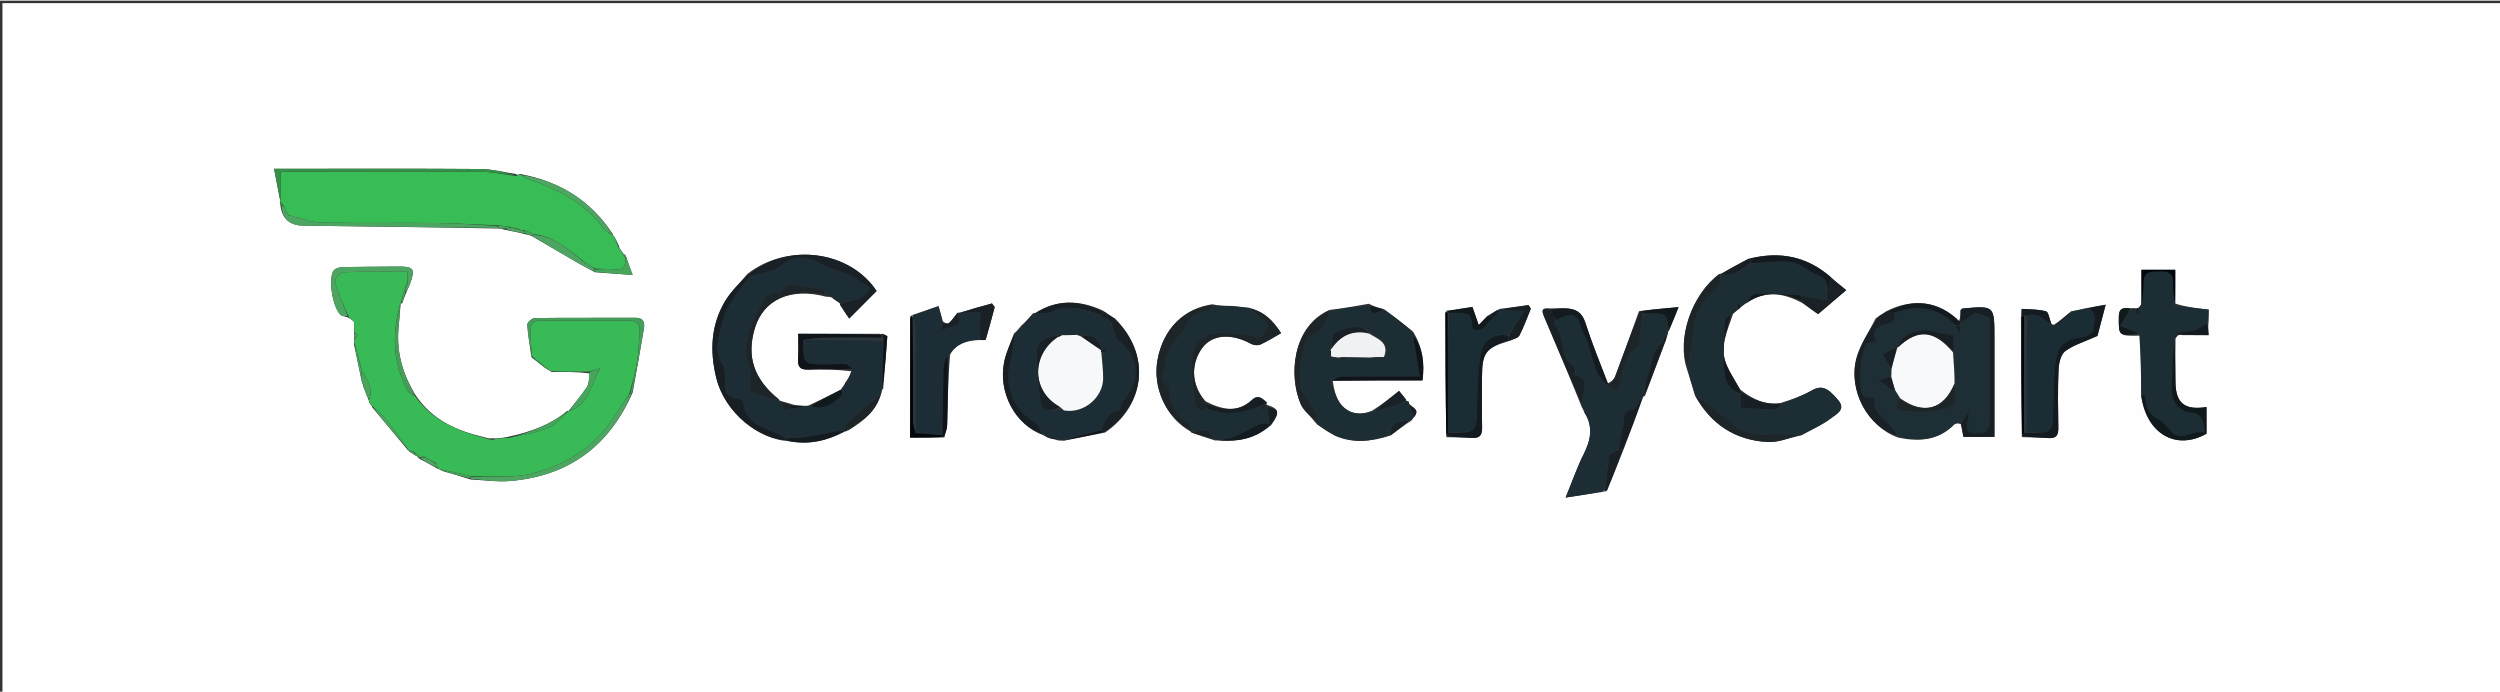 <?xml version="1.0" encoding="UTF-8"?>
<svg xmlns="http://www.w3.org/2000/svg" xmlns:xlink="http://www.w3.org/1999/xlink" width="520px" height="144px" viewBox="0 0 521 144" version="1.1">
<rect x="0" y="0" width="521" height="144" fill="#333333" stroke="none"/>
<g id="surface1">
<path style=" stroke:none;fill-rule:nonzero;fill:rgb(99.608%,99.608%,99.608%);fill-opacity:1;" d="M 380.066 144.508 C 253.379 144.508 126.941 144.508 0.508 144.508 C 0.508 96.508 0.508 48.508 0.508 0.508 C 174.176 0.508 347.844 0.508 521.508 0.508 C 521.508 48.508 521.508 96.508 521.508 144.508 C 474.445 144.508 427.383 144.508 380.066 144.508 M 130.078 52.836 C 129.992 52.801 129.906 52.762 129.656 52.375 C 129.355 51.973 129.051 51.57 129.004 51.164 C 128.746 50.598 128.484 50.031 128.051 49.227 C 127.906 49.094 127.762 48.961 127.59 48.48 C 123.098 41.727 116.809 37.707 108.387 36.117 C 108.094 36.254 107.805 36.395 107.512 36.121 C 105.051 35.758 102.59 35.105 100.125 35.086 C 86.832 34.984 73.535 35.039 60.238 35.039 C 59.348 35.039 58.457 35.039 57.113 35.039 C 57.613 37.613 58.02 39.719 58.395 41.746 C 58.395 41.746 58.324 41.793 58.324 42.117 C 58.395 42.324 58.465 42.531 58.512 43.125 C 58.996 45.707 60.672 46.855 63.176 46.891 C 76.723 47.066 90.27 47.215 104.066 47.488 C 104.332 47.516 104.602 47.543 105.215 47.762 C 106.609 48.012 108 48.266 109.703 48.742 C 109.957 48.773 110.211 48.805 110.754 49.012 C 114.246 51.047 117.738 53.094 121.242 55.117 C 122.027 55.57 122.863 55.934 123.969 56.598 C 126.406 56.773 128.84 56.949 131.844 57.164 C 131.227 55.527 130.836 54.484 130.465 53.281 C 130.438 53.16 130.363 53.086 130.078 52.836 M 86.641 94.824 C 86.641 94.824 86.844 94.844 86.988 94.723 C 86.988 94.723 86.832 94.828 86.914 95.043 C 87.02 95.172 87.16 95.234 87.512 95.52 C 88.707 96.152 89.898 96.785 91.312 97.605 C 91.406 97.617 91.504 97.629 91.613 97.691 C 91.613 97.691 91.664 97.676 91.719 97.797 C 91.719 97.797 91.836 97.844 91.836 97.844 C 91.836 97.844 91.945 97.777 92.258 98.039 C 94.086 98.559 95.91 99.078 98.094 99.789 C 100.871 99.91 103.676 100.344 106.422 100.098 C 118.379 99.035 126.863 93.004 131.859 81.613 C 132.648 77.156 133.473 72.707 134.203 68.242 C 134.398 67.047 134.07 66.09 132.484 66.094 C 125.465 66.121 118.445 66.062 111.43 66.148 C 110.879 66.156 109.859 67.074 109.883 67.52 C 110.008 69.66 110.418 71.785 110.699 73.93 C 110.699 73.93 110.691 73.961 110.766 74.305 C 112.004 75.312 113.238 76.316 114.949 77.379 C 117.512 77.359 120.078 77.34 122.934 77.672 C 122.738 78.637 122.793 79.758 122.297 80.527 C 121.176 82.262 119.785 83.824 118.539 85.477 C 118.539 85.477 118.523 85.438 118.176 85.52 C 114.703 88.414 110.594 89.898 105.773 90.914 C 104.668 91.117 103.562 91.316 102.547 91.199 C 102.152 91.227 101.762 91.25 101.012 91 C 95.273 89.668 90.059 87.457 86.5 82.047 C 83.988 77.918 82.664 73.48 83.023 68.617 C 83.16 66.785 83.379 64.957 83.496 63.129 C 83.496 63.129 83.516 63.191 83.828 63.043 C 84.047 62.395 84.262 61.742 84.684 60.797 C 84.945 60.176 85.234 59.566 85.469 58.934 C 86.594 55.898 86.203 55.375 82.969 55.414 C 79.164 55.457 75.355 55.438 71.551 55.52 C 70.879 55.535 69.961 55.723 69.586 56.184 C 68.23 57.844 69.414 64.523 71.195 65.633 C 71.527 65.84 72.078 65.688 73.082 66.336 C 73.309 66.5 73.535 66.668 73.676 66.801 C 73.676 66.801 73.773 66.875 73.785 67.344 C 73.824 67.965 73.863 68.586 73.805 69.539 C 73.832 69.766 73.859 69.992 73.816 70.559 C 73.836 70.789 73.855 71.016 73.785 71.695 C 74.309 74.184 74.836 76.672 75.453 79.621 C 75.539 79.75 75.625 79.879 75.652 80.145 C 75.66 80.258 75.711 80.332 75.852 80.816 C 75.992 81.074 76.133 81.328 76.195 81.668 C 76.195 81.668 76.34 81.82 76.391 82.238 C 76.535 82.48 76.676 82.723 76.734 83.062 C 76.734 83.062 76.895 83.227 76.922 83.688 C 77.02 83.801 77.121 83.918 77.168 84.133 C 77.168 84.133 77.348 84.16 77.375 84.324 C 77.375 84.324 77.523 84.406 77.574 84.754 C 80.039 87.695 82.508 90.641 85.043 93.711 C 85.043 93.711 85.188 93.723 85.352 94.016 C 85.73 94.238 86.109 94.461 86.641 94.824 M 230.434 64.988 C 230.332 64.891 230.215 64.848 229.855 64.59 C 225.039 62.355 220.297 62.207 215.695 65.117 C 215.695 65.117 215.691 65.066 215.34 65.125 C 214.602 65.969 213.863 66.812 212.805 67.754 C 212.422 68.27 212.035 68.789 211.309 69.375 C 210.613 71.344 209.684 73.262 209.27 75.289 C 207.957 81.66 211.637 88.504 217.527 90.602 C 217.781 90.738 218.035 90.875 218.609 91.152 C 219.172 91.277 219.734 91.402 220.621 91.672 C 220.852 91.648 221.086 91.625 221.68 91.711 C 224.441 91.152 227.203 90.598 230.312 89.996 C 238.824 84.145 239.812 73.707 232.359 66.242 C 231.754 65.879 231.145 65.516 230.434 64.988 M 164.789 84.02 C 164.133 83.844 163.473 83.672 162.637 83.398 C 162.637 83.398 162.438 83.398 162.32 83.07 C 157.113 78.914 155.52 74.199 157.309 68.246 C 159.094 62.312 164.75 59.715 172.262 61.723 C 172.617 61.691 172.969 61.66 173.438 61.938 C 173.969 62.316 174.504 62.691 175.02 63.082 C 175.02 63.082 175.035 63.09 175.07 63.434 C 175.68 64.336 176.289 65.238 176.973 66.242 C 179.297 63.902 181 62.195 182.684 60.508 C 177.125 52.109 164.266 50.375 155.785 56.926 C 154.203 58.82 152.348 60.547 151.102 62.641 C 148.152 67.594 147.906 72.992 149.246 78.516 C 151.109 86.188 158.465 91.434 164.199 91.781 C 168.473 92.664 172.434 91.727 176.199 89.734 C 176.199 89.734 176.227 89.742 176.422 89.707 C 176.422 89.707 176.551 89.555 176.902 89.504 C 179.852 87.598 182.668 85.578 183.727 81.621 C 183.719 81.414 183.711 81.207 184.062 80.859 C 184.355 77.234 184.66 73.609 184.914 69.977 C 184.922 69.852 184.41 69.688 183.934 69.41 C 183.934 69.41 183.719 69.535 183.262 69.426 C 177.668 69.426 172.078 69.426 166.348 69.426 C 166.348 71.5 166.43 73.098 166.324 74.68 C 166.215 76.301 166.746 76.941 168.453 76.883 C 171.48 76.777 174.516 76.883 177.527 77.246 C 177.191 77.953 176.855 78.656 176.23 79.484 C 176.105 79.77 175.984 80.055 175.641 80.441 C 175.527 80.574 175.484 80.727 175.23 81.094 C 173.102 82.168 170.969 83.242 168.52 84.367 C 168.312 84.414 168.105 84.461 167.57 84.434 C 166.676 84.406 165.781 84.379 164.789 84.02 M 293.652 83.613 C 293.465 83.535 293.277 83.457 293.086 83.418 C 293.086 83.418 293.125 83.41 292.996 83.078 C 292.496 82.469 291.996 81.863 291.559 81.332 C 289.695 82.816 288.035 84.137 285.957 85.453 C 283.504 86.516 281.141 86.168 279.488 84.184 C 278.391 82.863 277.992 80.969 277.727 79.141 C 283.953 79.141 290.176 79.141 296.445 79.141 C 296.902 75.566 296.504 72.477 294.742 69.414 C 294.68 69.25 294.562 69.156 294.262 68.781 C 292.508 67.406 290.754 66.031 288.809 64.566 C 288.809 64.566 288.602 64.582 288.488 64.32 C 287.477 64.055 286.469 63.789 285.25 63.164 C 282.598 63.648 279.945 64.129 277.059 64.449 C 269.238 67.949 268.547 78.258 271.082 84.094 C 271.668 85.445 273.043 86.453 274.105 87.91 C 274.195 87.949 274.285 87.992 274.496 88.328 C 275.594 89.07 276.695 89.809 278.188 90.672 C 281.984 92.324 285.754 91.91 289.871 90.598 C 291.184 89.574 292.496 88.551 294.176 87.477 C 294.305 87.27 294.43 87.062 294.773 86.688 C 296.039 85.086 294.078 84.77 293.605 83.895 C 293.605 83.895 293.66 83.922 293.652 83.613 M 454.797 69.699 C 456.535 69.699 458.277 69.699 460.266 69.699 C 460.199 68.637 460.152 67.91 460.281 66.762 C 460.281 65.898 460.281 65.031 460.281 64.383 C 457.746 64.094 455.5 63.844 453.324 63.117 C 453.324 60.789 453.324 58.457 453.324 56.086 C 450.828 56.086 448.621 56.086 446.277 56.086 C 446.277 58.562 446.277 60.816 446.184 63.387 C 446.02 63.645 445.855 63.902 445.445 64.078 C 445.359 64.102 445.277 64.125 444.855 64.082 C 444.625 64.105 444.398 64.133 443.727 64.098 C 442.367 63.926 441.574 64.133 441.559 65.898 C 441.531 69.848 441.504 69.922 446.055 69.812 C 446.133 73.852 446.211 77.891 446.211 82.34 C 447.305 90.297 453.504 93.824 459.836 90.242 C 459.836 88.344 459.836 86.527 459.836 84.691 C 455.203 85.41 453.383 83.852 453.359 79.348 C 453.344 76.477 453.309 73.605 453.375 70.402 C 453.531 70.129 453.691 69.859 454.09 69.664 C 454.09 69.664 454.336 69.609 454.797 69.699 M 421.16 66.113 C 421.199 74.266 421.242 82.418 421.352 90.961 C 423.199 91.02 425.051 91.023 426.895 91.156 C 428.457 91.27 428.977 90.602 428.953 89.098 C 428.895 85.035 428.824 80.965 428.996 76.91 C 429.055 75.57 429.457 73.734 430.387 73.047 C 432.168 71.727 434.438 71.07 437.109 69.863 C 437.484 68.434 438.082 66.164 438.816 63.367 C 437.16 63.664 436.074 63.863 434.594 64.109 C 433.715 64.328 432.836 64.551 431.602 64.738 C 430.516 65.676 429.426 66.617 428.078 67.523 C 427.91 67.555 427.742 67.582 427.441 67.207 C 427.102 66.344 426.922 64.883 426.387 64.738 C 424.773 64.293 423.02 64.363 421.32 64.234 C 421.297 64.703 421.273 65.176 421.16 66.113 M 264.922 88.434 C 266.77 85.82 266.621 85.066 263.984 84.215 C 263.871 84.199 263.762 84.184 263.625 84.184 C 263.625 84.184 263.613 84.156 263.844 84.25 C 263.844 84.25 263.969 84.035 264.043 83.715 C 263.09 82.957 262.258 81.953 260.902 83.219 C 257.93 85.984 254.668 85.254 251.25 83.5 C 247.812 79.621 248.445 75.102 250.633 72.258 C 252.75 69.508 256.699 69.316 260.727 71.52 C 261.254 71.809 262.125 71.902 262.652 71.668 C 264.078 71.035 265.406 70.176 266.98 69.289 C 265.305 66.691 263.426 64.742 260.145 63.961 C 259.074 63.867 258 63.773 256.684 63.605 C 256.602 63.629 256.523 63.652 256 63.594 C 254.961 63.582 253.922 63.574 252.672 63.273 C 246.68 64.113 242.414 68.426 241.23 74.836 C 240.156 80.641 243.023 86.926 248.094 89.766 C 248.094 89.766 248.098 89.809 248.363 90.039 C 249.863 90.535 251.363 91.027 253.191 91.652 C 253.426 91.629 253.656 91.605 254.25 91.684 C 258.082 91.918 261.648 91.289 264.922 88.434 M 347.094 70.945 C 347.215 70.535 347.34 70.125 347.59 69.445 C 347.578 69.25 347.566 69.055 347.875 68.672 C 348.457 67.234 349.035 65.797 349.812 63.867 C 346.891 64.125 344.391 64.348 341.566 64.711 C 339.918 69.258 338.297 73.812 336.594 78.336 C 336.352 78.984 335.723 79.488 335.023 79.742 C 333.449 75.512 331.73 71.324 330.355 67.031 C 329.664 64.883 328.309 64.227 326.375 64.133 C 325.281 64.082 324.18 64.168 322.75 64.121 C 321.098 63.949 321.379 64.875 321.789 65.84 C 324.418 72.051 327.059 78.258 329.672 84.762 C 329.832 85 329.988 85.238 330.184 85.863 C 332.113 88.801 331.504 91.609 330.02 94.559 C 328.688 97.195 327.727 100.02 326.273 103.555 C 329.605 103.043 332.16 102.652 334.957 101.996 C 336.066 99.207 337.176 96.414 338.441 93.297 C 339.805 89.691 341.168 86.086 342.469 82.473 C 342.469 82.473 342.488 82.531 342.812 82.344 C 344.188 78.641 345.562 74.938 347.094 70.945 M 301.18 65.098 C 301.219 73.582 301.258 82.066 301.43 90.973 C 303.203 91.016 304.984 91 306.754 91.117 C 308.477 91.23 308.91 90.434 308.871 88.84 C 308.777 85.363 308.84 81.887 308.848 78.41 C 308.859 73.371 309.633 72.316 314.77 70.848 C 315.414 70.5 316.371 70.312 316.648 69.773 C 317.574 67.98 318.254 66.059 319.027 64.184 C 318.863 63.938 318.699 63.695 318.535 63.449 C 316.613 63.711 314.695 63.973 312.547 64.23 C 312.547 64.23 312.41 64.414 312.047 64.461 C 311.453 64.836 310.855 65.215 309.918 65.723 C 309.379 66.305 308.84 66.887 308.168 67.613 C 307.715 66.32 307.332 65.219 306.852 63.844 C 304.934 64.121 303.129 64.379 301.18 65.098 M 196.809 91.008 C 197.012 90.156 197.363 89.312 197.387 88.461 C 197.52 83.582 197.574 78.699 198.012 73.723 C 199.363 71.418 201.566 70.77 204.348 70.723 C 204.719 70.711 205.379 70.781 205.414 70.668 C 206.082 68.414 206.68 66.137 207.293 63.863 C 207.105 63.609 206.918 63.355 206.73 63.102 C 204.426 63.738 202.121 64.375 199.895 65.059 C 199.895 65.059 199.844 64.984 199.48 65.07 C 198.93 65.785 198.449 66.578 197.789 67.172 C 197.523 67.41 196.863 67.207 196.473 66.797 C 196.23 65.934 195.984 65.07 195.59 63.668 C 193.535 64.363 191.652 65 189.668 66.105 C 189.668 74.379 189.668 82.652 189.668 91.059 C 192.062 91.059 194.227 91.059 196.809 91.008 M 362.68 81.055 C 361.699 79.32 360.543 77.656 359.781 75.828 C 358.266 72.203 359.992 68.789 361.191 65.23 C 361.559 64.898 361.93 64.562 362.547 64.145 C 362.641 64.004 362.734 63.863 363.129 63.652 C 363.34 63.441 363.551 63.23 364.121 62.945 C 367.84 60.355 371.629 60.875 375.598 63.012 C 376.84 63.883 378.082 64.758 378.883 65.324 C 380.844 63.652 382.559 62.188 384.75 60.324 C 383.562 59.367 382.609 58.602 381.488 57.547 C 376.578 53.297 370.965 52.164 364.336 53.793 C 362.418 54.832 360.5 55.867 358.641 56.922 C 358.641 56.922 358.605 56.871 358.27 56.973 C 352.605 61.152 349.402 70.371 351.543 76.742 C 352.094 78.469 352.645 80.199 353.227 82.273 C 356.508 88.285 361.629 91.609 368.402 91.98 C 370.59 92.102 372.84 91.094 375.449 90.578 C 377.59 89.371 379.887 88.359 381.801 86.863 C 382.656 86.191 384.715 85.223 383.125 83.309 C 380.758 80.449 379.504 80.129 377.441 81.305 C 375.539 82.387 373.43 83.113 370.992 83.871 C 367.871 84.32 365.25 83.094 362.68 81.055 M 408.219 66.93 C 404.156 62.648 398.766 61.848 393.047 64.75 C 392.766 64.973 392.484 65.195 391.902 65.496 C 391.672 65.684 391.445 65.871 390.898 66.199 C 389.539 68.941 387.707 71.555 386.91 74.453 C 385.074 81.156 389.219 88.809 395.598 91.062 C 399.898 91.957 403.914 91.672 407.242 88.332 C 407.543 88.031 408.137 88.023 408.699 88.305 C 408.863 89.199 409.023 90.094 409.176 90.91 C 411.312 90.91 413.379 90.91 415.641 90.91 C 415.641 83.871 415.645 77.031 415.641 70.191 C 415.633 63.543 415.629 63.539 408.996 64.16 C 408.926 64.168 408.863 64.262 408.586 64.484 C 408.586 65.129 408.586 65.949 408.219 66.93 Z M 408.219 66.93 "/>
<path style=" stroke:none;fill-rule:nonzero;fill:rgb(21.961%,73.333%,33.725%);fill-opacity:1;" d="M 85.188 93.723 C 85.188 93.723 85.043 93.711 85.008 93.461 C 83.48 91.238 82.047 89.223 80.484 87.316 C 79.609 86.254 78.516 85.371 77.523 84.406 C 77.523 84.406 77.375 84.324 77.34 84.223 C 77.301 84.121 77.219 84.035 77.219 84.035 C 77.121 83.918 77.02 83.801 76.906 83.402 C 76.891 83.121 76.91 83.016 77.027 82.867 C 77.887 80.336 76.227 78.711 75.297 76.844 C 75.297 76.836 75.285 76.828 75.289 76.641 C 75.129 75.898 74.965 75.344 74.781 74.613 C 74.465 73.375 74.168 72.312 73.871 71.246 C 73.855 71.016 73.836 70.789 73.992 70.367 C 74.312 70.016 74.457 69.859 74.605 69.699 C 74.371 69.535 74.137 69.371 73.906 69.207 C 73.863 68.586 73.824 67.965 73.77 67.105 C 73.754 66.871 73.758 66.832 73.758 66.832 C 73.535 66.668 73.309 66.5 72.727 66 C 71.488 63.312 70.473 61 69.832 58.586 C 69.699 58.082 70.922 56.629 71.559 56.602 C 75.93 56.422 80.309 56.508 84.934 56.508 C 84.934 57.543 84.934 58.285 84.828 59.082 C 84.59 59.246 84.508 59.383 84.469 59.668 C 84.465 59.789 84.457 60.031 84.32 60.152 C 83.957 61.246 83.734 62.219 83.516 63.191 C 83.516 63.191 83.496 63.129 83.355 63.227 C 81.699 69.539 81.793 75.605 84.988 81.34 C 85.262 81.828 85.996 82.062 86.516 82.414 C 90.059 87.457 95.273 89.668 101.254 91.215 C 101.816 91.457 102.137 91.488 102.453 91.52 C 103.562 91.316 104.668 91.117 106.133 91.082 C 109.211 90.488 112.039 89.98 114.605 88.871 C 116.125 88.219 117.23 86.613 118.523 85.438 C 118.523 85.438 118.539 85.477 118.711 85.477 C 122.805 84.102 123.051 80.281 125.043 76.617 C 123.758 76.992 123.203 77.156 122.645 77.316 C 120.078 77.34 117.512 77.359 114.695 77.172 C 113.191 75.961 111.941 74.961 110.691 73.961 C 110.691 73.961 110.699 73.93 110.777 73.691 C 110.758 72.117 110.594 70.781 110.582 69.449 C 110.566 68.098 110.543 66.656 112.551 66.66 C 118.719 66.676 124.891 66.656 131.059 66.684 C 132.539 66.691 133.461 67.352 133.309 69.023 C 133.129 71.027 133.125 73.059 132.801 75.039 C 132.422 77.348 131.785 79.613 131.125 82.004 C 130.105 83.441 129.172 84.742 128.348 86.109 C 124.352 92.73 118.219 96.652 111.023 98.504 C 106.957 99.551 102.488 99.035 98.078 99.082 C 95.836 98.504 93.719 98.074 91.598 97.641 C 91.504 97.629 91.406 97.617 91.203 97.387 C 91.082 97.008 91.074 96.848 91.016 96.574 C 90.863 96.32 90.73 96.23 90.414 96.117 C 89.684 95.742 89.102 95.441 88.398 95.004 C 87.797 94.852 87.312 94.84 86.832 94.828 C 86.832 94.828 86.988 94.723 86.926 94.641 C 86.738 94.418 86.613 94.281 86.328 94.07 C 85.844 93.906 85.516 93.812 85.188 93.723 Z M 85.188 93.723 "/>
<path style=" stroke:none;fill-rule:nonzero;fill:rgb(21.961%,73.725%,33.725%);fill-opacity:1;" d="M 127.617 48.824 C 127.762 48.961 127.906 49.094 128.129 49.484 C 128.391 50.219 128.57 50.691 128.746 51.168 C 129.051 51.57 129.355 51.973 129.75 52.688 C 129.969 53.129 130.09 53.258 130.223 53.41 C 130.234 53.43 130.266 53.473 130.262 53.688 C 130.41 55.309 130.016 56.133 128.371 55.996 C 126.965 55.883 125.547 55.957 124.035 55.816 C 123.16 55.27 122.383 54.855 121.551 54.328 C 121.395 54.082 121.262 53.988 121 53.797 C 117.973 51.582 115.27 49.078 111.32 48.695 C 110.609 48.32 110 48.078 109.219 47.836 C 108.828 47.828 108.605 47.824 108.293 47.695 C 107.922 47.496 107.637 47.422 107.184 47.34 C 106.793 47.328 106.57 47.32 106.215 47.176 C 105.316 46.969 104.551 46.898 103.559 46.828 C 99.117 46.648 94.902 46.371 90.684 46.332 C 82.723 46.25 74.754 46.41 66.793 46.238 C 64.707 46.191 62.637 45.293 60.43 44.777 C 60.211 44.762 60.121 44.758 60.031 44.578 C 59.707 43.852 59.383 43.301 59.031 42.582 C 58.777 42.211 58.551 42 58.324 41.793 C 58.324 41.793 58.395 41.746 58.434 41.547 C 58.477 39.531 58.477 37.715 58.477 35.75 C 58.93 35.715 59.508 35.633 60.086 35.629 C 73.48 35.625 86.875 35.582 100.27 35.668 C 102.688 35.684 105.098 36.23 107.512 36.531 C 107.805 36.395 108.094 36.254 108.672 36.324 C 109.289 36.738 109.598 37.012 109.957 37.137 C 116.121 39.262 121.844 42.043 125.824 47.523 C 126.238 48.09 127.012 48.398 127.617 48.824 Z M 127.617 48.824 "/>
<path style=" stroke:none;fill-rule:nonzero;fill:rgb(11.373%,17.647%,20.784%);fill-opacity:1;" d="M 162.438 83.398 C 162.438 83.398 162.637 83.398 162.742 83.617 C 163.176 84.805 163.473 85.836 165.039 84.977 C 166.117 84.82 167.008 84.664 167.898 84.508 C 168.105 84.461 168.312 84.414 168.789 84.512 C 171.738 85.426 173.617 83.953 175.379 82.305 C 175.637 82.062 175.48 81.379 175.52 80.898 C 175.484 80.727 175.527 80.574 175.91 80.398 C 176.293 80.023 176.406 79.691 176.516 79.363 C 176.855 78.656 177.191 77.953 177.523 76.891 C 177.113 76.258 176.715 75.762 176.293 75.738 C 174.965 75.668 173.629 75.805 172.297 75.805 C 167.336 75.812 167.336 75.805 167.664 70.719 C 173.309 70.719 178.723 70.715 184.148 70.945 C 184.012 74.457 183.859 77.727 183.703 81 C 183.711 81.207 183.719 81.414 183.531 81.852 C 181.191 83.949 179.031 85.801 176.914 87.703 C 176.531 88.047 176.324 88.586 176.07 89.211 C 176.148 89.508 176.188 89.625 176.227 89.742 C 176.227 89.742 176.199 89.734 175.988 89.676 C 175.199 89.68 174.613 89.699 174.043 89.801 C 171.855 90.191 169.684 90.676 167.484 90.988 C 166.289 91.16 165.051 91.062 163.707 90.945 C 160.125 88.918 155.098 88.844 154.848 83.238 C 151.156 82.492 151.027 82.285 151.066 78.227 C 151.074 77.406 150.969 76.441 150.547 75.781 C 148.363 72.398 150.137 69.133 150.859 65.914 C 151.23 64.27 152.391 62.77 153.34 61.297 C 154.195 59.969 155.254 58.773 156.398 57.434 C 158.695 56.676 161.277 56.535 162.828 55.199 C 165.199 53.156 167.535 53.086 169.852 54.246 C 171.723 55.184 173.578 55.918 175.547 56.59 C 177.594 57.289 179.395 58.719 181.285 59.816 C 179.895 62.992 177.086 62.234 175.035 63.09 C 175.035 63.09 175.02 63.082 175.004 62.883 C 174.434 62.328 173.879 61.98 173.32 61.629 C 172.969 61.66 172.617 61.691 172.105 61.418 C 171.809 60.82 171.715 60.312 171.523 60.273 C 169.277 59.82 167.023 59.387 164.75 59.082 C 164.332 59.027 163.785 59.512 163.387 59.855 C 163.043 60.148 162.754 60.961 162.57 60.922 C 159.707 60.328 159.078 62.695 158.16 64.375 C 155.992 68.344 154.391 72.445 156.473 77.059 C 156.754 77.684 156.207 78.645 156.211 79.449 C 156.215 80.199 156.234 81.457 156.605 81.602 C 158.484 82.359 160.48 82.828 162.438 83.398 Z M 162.438 83.398 "/>
<path style=" stroke:none;fill-rule:nonzero;fill:rgb(11.373%,17.647%,20.392%);fill-opacity:1;" d="M 371.414 83.996 C 373.43 83.113 375.539 82.387 377.441 81.305 C 379.504 80.129 380.758 80.449 383.125 83.309 C 384.715 85.223 382.656 86.191 381.801 86.863 C 379.887 88.359 377.59 89.371 375.039 90.582 C 372.609 90.508 370.547 90.141 368.586 90.441 C 366.699 90.727 362.926 89.926 361.488 88.668 C 358.809 86.324 355.969 84.164 353.195 81.926 C 352.645 80.199 352.094 78.469 351.703 76.516 C 352.25 73.402 352.625 70.52 353.031 67.637 C 353.125 66.984 353.262 66.32 353.5 65.711 C 353.809 64.914 354.195 64.141 354.637 63.41 C 355.121 62.609 355.543 61.602 356.281 61.156 C 357.969 60.137 358.902 58.883 358.605 56.871 C 358.605 56.871 358.641 56.922 358.836 56.941 C 361.441 57.633 362.969 55.828 365 54.895 C 367.875 54.691 370.621 54.07 373.227 54.449 C 375.219 54.742 376.945 56.543 378.945 57.207 C 380.598 57.754 380.668 58.73 380.598 60.219 C 380.652 61.086 380.715 61.766 380.781 62.523 C 378.836 62.176 377.16 61.875 375.344 61.434 C 372.047 61.215 368.891 61.02 365.742 61.148 C 365.059 61.176 364.422 62.367 363.762 63.02 C 363.551 63.23 363.34 63.441 362.914 63.562 C 362.504 63.43 362.312 63.391 362.117 63.352 C 362.18 63.641 362.238 63.934 362.301 64.227 C 361.93 64.562 361.559 64.898 360.91 65.363 C 360.242 65.879 359.539 66.25 359.52 66.652 C 359.359 70.199 359.07 73.773 359.348 77.297 C 359.504 79.227 360.391 81.293 362.766 82.121 C 362.762 83.242 362.762 84.148 362.762 84.789 C 365.371 84.957 367.672 85.184 369.977 85.195 C 370.453 85.199 370.934 84.414 371.414 83.996 Z M 371.414 83.996 "/>
<path style=" stroke:none;fill-rule:nonzero;fill:rgb(11.373%,18.039%,20.392%);fill-opacity:1;" d="M 408.598 87.879 C 408.137 88.023 407.543 88.031 407.242 88.332 C 403.914 91.672 399.898 91.957 395.445 90.77 C 394.125 87.52 389.754 86.473 390.746 82.824 C 389.719 82.645 388.727 82.77 388.383 82.359 C 387.078 80.797 387.684 72.906 389.145 71.398 C 389.684 71.289 390.316 71.168 391.004 71.031 C 390.012 69.043 390.934 68.121 392.633 67.535 C 393.777 67.145 395.336 67.062 394.949 64.984 C 399.82 63.191 403.988 64.074 407.555 67.836 C 407.77 68.312 407.965 68.629 408.438 69.391 C 408.484 68.457 408.504 68.062 408.535 67.516 C 408.57 67.273 408.594 67.176 408.758 67.086 C 409.777 66.441 410.656 65.789 411.703 65.012 C 412.414 65.258 413.434 65.605 414.656 66.023 C 414.656 73.539 414.68 81.051 414.602 88.559 C 414.598 89.102 413.898 90.055 413.449 90.098 C 412.316 90.207 410.598 90.309 410.125 89.668 C 409.594 88.949 410.18 87.41 410.324 85.672 C 409.68 86.496 409.141 87.188 408.598 87.879 M 392.785 79.887 C 392.785 79.887 392.785 79.887 392.801 80.281 C 393.496 80.652 394.195 81.02 395.191 81.516 C 395.461 81.961 395.73 82.41 395.66 83.098 C 395.234 84.195 394.863 85.324 396.629 85.461 C 400.336 85.754 404.051 86.016 407.441 83.902 C 407.441 82.547 407.441 81.199 407.477 79.387 C 407.316 77.355 407.156 75.32 407.285 73.031 C 407.191 71.789 407.094 70.547 407.027 69.723 C 405.289 69.398 404.082 69.297 402.957 68.941 C 399.871 67.965 395.738 69.777 395.363 72.301 C 395.363 72.301 395.414 72.305 395.039 72.297 C 394.188 72.738 393.332 73.18 392.422 73.652 C 393.012 74.781 393.547 75.801 394.219 77.195 C 394.195 77.586 394.176 77.977 393.82 78.426 C 393.105 78.648 392.391 78.871 391.473 79.156 C 392.074 79.492 392.43 79.691 392.785 79.887 Z M 392.785 79.887 "/>
<path style=" stroke:none;fill-rule:nonzero;fill:rgb(11.373%,17.647%,20.392%);fill-opacity:1;" d="M 277.281 79.332 C 277.992 80.969 278.391 82.863 279.488 84.184 C 281.141 86.168 283.504 86.516 286.383 85.465 C 287.797 85.203 288.805 84.965 289.781 84.641 C 290.91 84.27 292.012 83.82 293.125 83.41 C 293.125 83.41 293.086 83.418 293.141 83.523 C 293.355 83.727 293.508 83.824 293.66 83.922 C 293.66 83.922 293.605 83.895 293.617 84.07 C 293.934 85.117 294.246 85.984 294.555 86.852 C 294.43 87.062 294.305 87.27 293.809 87.508 C 291.531 87.742 289.734 88.086 289.504 90.512 C 285.754 91.91 281.984 92.324 277.973 90.434 C 276.633 89.477 275.504 88.754 274.375 88.031 C 274.285 87.992 274.195 87.949 274.238 87.66 C 274.398 87.035 274.594 86.559 274.434 86.301 C 273.395 84.613 272.234 83.004 271.219 81.301 C 270.953 80.859 271.004 80.191 271.004 79.629 C 271.004 78.09 270.84 76.508 271.141 75.023 C 271.504 73.238 271.836 70.469 272.957 70.008 C 275.652 68.898 276.434 66.867 277.293 64.613 C 279.945 64.129 282.598 63.648 285.352 63.543 C 286.027 66.41 287.559 64.336 288.602 64.582 C 288.602 64.582 288.809 64.566 288.973 64.766 C 290.887 66.352 292.637 67.742 294.387 69.133 C 294.562 69.156 294.68 69.25 294.574 69.629 C 294.539 70.461 294.695 71.074 294.801 71.699 C 295.156 73.793 295.492 75.891 295.895 78.352 C 294.422 78.352 293.594 78.352 292.77 78.352 C 288.363 78.352 283.957 78.309 279.551 78.398 C 278.789 78.414 278.039 79.004 277.281 79.332 M 278.137 74.266 C 278.367 74.293 278.602 74.324 279.055 74.621 C 279.82 74.531 280.582 74.445 281.793 74.273 C 283.012 74.301 284.23 74.328 285.676 74.613 C 286.605 74.535 287.535 74.457 288.801 74.18 C 289.574 71.211 287.156 70.535 285.352 68.988 C 282.93 66.918 280.48 68.484 278.184 69.199 C 277.625 69.375 277.617 71.32 277.41 72.621 C 277.41 72.621 277.293 72.762 277.051 72.906 C 277.137 73.199 277.223 73.492 277.406 73.938 C 277.406 73.938 277.336 74.109 277.391 74.312 C 277.523 74.316 277.656 74.32 278.137 74.266 Z M 278.137 74.266 "/>
<path style=" stroke:none;fill-rule:nonzero;fill:rgb(11.373%,17.647%,20.784%);fill-opacity:1;" d="M 218.289 91.012 C 218.035 90.875 217.781 90.738 217.355 90.375 C 216.738 89.422 216.473 88.41 215.828 88.023 C 211.246 85.266 209.215 80.488 210.504 75.418 C 211.016 73.414 211.277 71.344 211.652 69.305 C 212.035 68.789 212.422 68.27 213.152 67.703 C 214.23 66.789 214.961 65.93 215.691 65.066 C 215.691 65.066 215.695 65.117 215.898 65.113 C 217.098 65.039 218.223 65.238 219.078 64.848 C 222.73 63.18 226.098 64.23 229.5 65.809 C 230.016 66.207 230.504 66.43 231.102 66.711 C 231.352 66.871 231.449 67.004 231.523 67.344 C 232.141 68.746 232.441 70.324 233.391 71.133 C 236.133 73.457 237.363 76.254 236.242 79.891 C 235.77 81.418 234.527 82.711 233.551 84.238 C 233.523 84.387 233.461 85.383 233.312 85.395 C 230.73 85.617 230.293 87.758 229.281 89.621 C 226.512 90.332 223.914 90.969 221.316 91.602 C 221.086 91.625 220.852 91.648 220.434 91.434 C 219.594 91.133 218.941 91.074 218.289 91.012 M 229.441 72.793 C 229.441 72.793 229.422 72.836 229.438 72.445 C 229.355 70.645 227.23 69.305 225 69.836 C 224.793 69.773 224.582 69.711 224.312 69.309 C 223.656 69.418 223 69.527 222.012 69.727 C 221.785 69.727 221.559 69.723 221.191 69.477 C 220.895 69.562 220.602 69.648 219.91 69.723 C 217.641 70.285 215.617 71.059 216.168 74.062 C 216.195 74.215 216.059 74.391 216.074 74.551 C 216.32 77.66 216.246 80.848 216.969 83.848 C 217.359 85.488 219.285 85.848 221.273 84.941 C 221.449 85.102 221.609 85.371 221.805 85.406 C 225.832 86.078 229.879 82.75 229.898 78.664 C 229.906 76.867 229.645 75.066 229.809 73.262 C 230.059 73.199 230.309 73.137 230.559 73.074 C 230.547 72.984 230.535 72.895 230.523 72.805 C 230.145 72.805 229.77 72.805 229.441 72.793 Z M 229.441 72.793 "/>
<path style=" stroke:none;fill-rule:nonzero;fill:rgb(11.373%,17.647%,20.392%);fill-opacity:1;" d="M 330.148 85.477 C 329.988 85.238 329.832 85 329.824 84.5 C 328.926 82.242 332.289 78.848 328.062 78.066 C 328.102 77.387 328.324 76.543 328.125 76.426 C 324.582 74.34 326.426 69.707 323.75 67.242 C 323.715 67.207 323.98 66.852 324.254 66.574 C 325.223 66.168 326.016 65.637 326.859 65.535 C 329.312 65.242 329.172 67.867 329.84 68.988 C 331.328 71.492 331.66 74.66 332.824 77.398 C 333.398 78.742 334.781 79.742 335.863 81.043 C 336.336 81.137 337.02 81.203 337.105 81.012 C 338.449 77.984 337.871 74.035 341.453 72.07 C 341.621 71.977 341.582 71.496 341.621 71.195 C 341.891 69.18 342.156 67.164 342.652 65.141 C 347.414 65.113 347.414 65.113 347.555 68.859 C 347.566 69.055 347.578 69.25 347.355 69.605 C 346.91 70.254 346.699 70.746 346.312 71.27 C 344.133 73.094 344.398 75.809 343.449 78.031 C 342.859 79.418 342.793 81.023 342.488 82.531 C 342.488 82.531 342.469 82.473 342.312 82.52 C 341.512 83.516 340.918 85.215 340.207 85.27 C 337.988 85.43 338.613 87 338.367 88.117 C 337.961 89.938 337.672 91.785 337.258 93.773 C 336.473 94.141 335.762 94.355 335.438 94.453 C 335.039 97.148 334.66 99.707 334.074 102.246 C 332.57 101.98 331.27 101.738 329.836 101.469 C 329.023 96.535 332.73 93.035 333.145 88.863 C 332.992 88.164 332.84 87.461 332.691 86.777 C 331.91 86.379 331.027 85.93 330.148 85.477 Z M 330.148 85.477 "/>
<path style=" stroke:none;fill-rule:nonzero;fill:rgb(11.373%,17.647%,20.392%);fill-opacity:1;" d="M 444.172 64.156 C 444.398 64.133 444.625 64.105 445.016 64.266 C 445.234 64.715 445.289 64.977 445.344 65.238 C 445.434 65.234 445.523 65.23 445.609 65.227 C 445.637 64.871 445.664 64.516 445.691 64.16 C 445.855 63.902 446.02 63.645 446.371 63.078 C 446.617 61.426 446.707 60.082 446.723 58.738 C 446.75 56.105 448.617 56.535 450.305 56.445 C 452.152 56.348 452.902 57.035 452.852 58.93 C 452.809 60.477 453.109 62.035 453.254 63.59 C 455.5 63.844 457.746 64.094 460.281 64.383 C 460.281 65.031 460.281 65.898 460.039 67.047 C 459.027 67.781 458.309 68.398 457.48 68.645 C 456.336 68.988 455.105 69.047 453.895 69.32 C 453.883 69.406 453.852 69.586 453.852 69.586 C 453.691 69.859 453.531 70.129 453.156 70.594 C 452.824 74.348 452.656 77.91 452.621 81.477 C 452.598 83.617 454.344 85.648 456.48 85.824 C 459.156 86.043 459.156 87.855 459.5 90.066 C 457 89.227 454.941 91.969 452.742 90.023 C 451.746 89.145 451.008 87.824 449.875 87.273 C 447.82 86.281 447.16 84.766 447.133 82.68 C 447.133 82.426 446.582 82.18 446.289 81.93 C 446.211 77.891 446.133 73.852 445.828 69.52 C 444.523 68.809 443.449 68.395 441.809 67.762 C 442.629 66.508 443.402 65.332 444.172 64.156 M 453.125 68.957 C 453.125 68.957 453.062 69 453.125 68.957 Z M 453.125 68.957 "/>
<path style=" stroke:none;fill-rule:nonzero;fill:rgb(11.373%,17.647%,20.392%);fill-opacity:1;" d="M 252.883 63.566 C 253.922 63.574 254.961 63.582 256.266 63.707 C 256.664 63.777 256.797 63.727 256.93 63.68 C 258 63.773 259.074 63.867 260.336 64.176 C 261.148 64.883 261.777 65.363 262.383 65.871 C 263.07 66.449 264.25 67.031 264.281 67.648 C 264.312 68.395 263.379 69.203 262.809 69.941 C 262.566 70.258 262.195 70.473 261.879 70.73 C 261.887 70.52 261.891 70.305 261.898 70.094 C 259.719 69.793 257.547 69.305 255.363 69.234 C 251.121 69.105 248.879 70.73 248.48 74.758 C 248.191 77.711 248.68 80.766 249.031 83.75 C 249.16 84.84 249.879 85.887 251.547 84.977 C 254.387 86.25 257.109 86.176 259.844 85.406 C 261.238 85.016 262.594 84.496 263.969 84.035 C 263.969 84.035 263.844 84.25 263.625 84.344 C 263.234 84.672 263.066 84.91 262.898 85.145 C 263 85.199 263.105 85.254 263.207 85.309 C 263.355 84.93 263.504 84.551 263.652 84.168 C 263.762 84.184 263.871 84.199 264.047 84.59 C 264.262 85.977 264.41 86.988 264.383 88.004 C 263.613 88.102 262.953 88.07 262.426 88.316 C 260.734 89.098 259.137 90.09 257.418 90.793 C 256.32 91.246 255.07 91.332 253.887 91.586 C 253.656 91.605 253.426 91.629 253.031 91.379 C 252.41 90.594 252.008 89.719 251.488 89.641 C 250.391 89.477 249.234 89.727 248.098 89.809 C 248.098 89.809 248.094 89.766 248.129 89.582 C 247.957 88.859 247.883 87.984 247.523 87.844 C 245.211 86.957 244.621 84.867 243.895 82.895 C 243.574 82.027 243.836 80.523 243.312 80.227 C 241.23 79.051 242.508 77.555 242.719 76.242 C 242.945 74.812 243.254 73.305 243.945 72.07 C 244.824 70.508 246.504 69.332 247.16 67.719 C 248.047 65.523 249.617 64.98 251.594 64.613 C 252.07 64.527 252.457 63.93 252.883 63.566 Z M 252.883 63.566 "/>
<path style=" stroke:none;fill-rule:nonzero;fill:rgb(10.98%,17.647%,20.784%);fill-opacity:1;" d="M 204.031 70.625 C 201.566 70.77 199.363 71.418 197.688 73.828 C 197.109 74.77 196.668 75.602 196.645 76.445 C 196.504 81.152 196.465 85.867 196.16 90.574 C 194.215 90.414 192.504 90.258 190.789 89.859 C 190.793 82.508 190.812 75.398 190.773 68.293 C 190.77 67.406 190.473 66.527 190.176 65.637 C 189.949 65.633 189.855 65.633 189.766 65.637 C 191.652 65 193.535 64.363 195.59 63.668 C 195.984 65.07 196.23 65.934 196.434 67.152 C 196.352 67.941 196.309 68.375 196.285 68.633 C 197.461 68.23 198.512 67.867 199.844 67.41 C 199.844 66.754 199.844 65.871 199.844 64.984 C 199.844 64.984 199.895 65.059 200.074 65.074 C 201.406 65.031 202.559 64.977 204.391 64.883 C 204.27 66.84 204.148 68.73 204.031 70.625 Z M 204.031 70.625 "/>
<path style=" stroke:none;fill-rule:nonzero;fill:rgb(10.588%,17.647%,20.392%);fill-opacity:1;" d="M 312.41 64.414 C 312.41 64.414 312.547 64.23 312.758 64.426 C 314.477 64.621 315.988 64.621 317.715 64.621 C 316.531 66.469 315.469 68.125 314.246 69.688 C 311.691 69.223 309.195 70.586 308.656 73.395 C 307.992 76.828 307.914 80.398 307.848 83.914 C 307.734 90.113 307.816 90.113 301.734 89.805 C 301.727 81.43 301.73 73.289 301.961 65.141 C 306.586 65.113 306.586 65.113 306.895 68.398 C 309.34 69.574 309.746 66.723 311.469 66.078 C 311.895 65.469 312.152 64.941 312.41 64.414 Z M 312.41 64.414 "/>
<path style=" stroke:none;fill-rule:nonzero;fill:rgb(10.588%,17.647%,20.392%);fill-opacity:1;" d="M 427.574 67.613 C 427.742 67.582 427.91 67.555 428.293 67.676 C 429.66 66.809 430.805 65.789 431.953 64.77 C 432.836 64.551 433.715 64.328 434.891 64.219 C 437.453 65.227 436.242 67.184 436.285 68.625 C 436.301 69.121 434.883 70.031 434.051 70.121 C 430.746 70.48 428.934 71.656 428.441 74.941 C 427.969 78.09 427.957 81.32 427.914 84.516 C 427.84 90.125 427.895 90.125 422.293 89.82 C 422.293 81.602 422.297 73.621 422.52 65.637 C 424.941 64.848 426.059 66.711 427.574 67.613 Z M 427.574 67.613 "/>
<path style=" stroke:none;fill-rule:nonzero;fill:rgb(9.02%,12.157%,14.118%);fill-opacity:1;" d="M 156.223 57.516 C 155.254 58.773 154.195 59.969 153.34 61.297 C 152.391 62.77 151.23 64.27 150.859 65.914 C 150.137 69.133 148.363 72.398 150.547 75.781 C 150.969 76.441 151.074 77.406 151.066 78.227 C 151.027 82.285 151.156 82.492 154.848 83.238 C 155.098 88.844 160.125 88.918 163.711 91.066 C 163.832 91.328 163.836 91.566 163.836 91.566 C 158.465 91.434 151.109 86.188 149.246 78.516 C 147.906 72.992 148.152 67.594 151.102 62.641 C 152.348 60.547 154.203 58.82 155.977 57.043 C 156.191 57.277 156.207 57.398 156.223 57.516 Z M 156.223 57.516 "/>
<path style=" stroke:none;fill-rule:nonzero;fill:rgb(9.804%,12.941%,14.902%);fill-opacity:1;" d="M 156.398 57.434 C 156.207 57.398 156.191 57.277 156.145 56.977 C 164.266 50.375 177.125 52.109 182.684 60.508 C 181 62.195 179.297 63.902 176.973 66.242 C 176.289 65.238 175.68 64.336 175.055 63.262 C 177.086 62.234 179.895 62.992 181.285 59.816 C 179.395 58.719 177.594 57.289 175.547 56.59 C 173.578 55.918 171.723 55.184 169.852 54.246 C 167.535 53.086 165.199 53.156 162.828 55.199 C 161.277 56.535 158.695 56.676 156.398 57.434 Z M 156.398 57.434 "/>
<path style=" stroke:none;fill-rule:nonzero;fill:rgb(11.373%,14.51%,16.078%);fill-opacity:1;" d="M 162.379 83.234 C 160.48 82.828 158.484 82.359 156.605 81.602 C 156.234 81.457 156.215 80.199 156.211 79.449 C 156.207 78.645 156.754 77.684 156.473 77.059 C 154.391 72.445 155.992 68.344 158.16 64.375 C 159.078 62.695 159.707 60.328 162.57 60.922 C 162.754 60.961 163.043 60.148 163.387 59.855 C 163.785 59.512 164.332 59.027 164.75 59.082 C 167.023 59.387 169.277 59.82 171.523 60.273 C 171.715 60.312 171.809 60.82 171.957 61.316 C 164.75 59.715 159.094 62.312 157.309 68.246 C 155.52 74.199 157.113 78.914 162.379 83.234 Z M 162.379 83.234 "/>
<path style=" stroke:none;fill-rule:nonzero;fill:rgb(9.804%,12.941%,14.902%);fill-opacity:1;" d="M 394.82 65.129 C 395.336 67.062 393.777 67.145 392.633 67.535 C 390.934 68.121 390.012 69.043 391.004 71.031 C 390.316 71.168 389.684 71.289 389.145 71.398 C 387.684 72.906 387.078 80.797 388.383 82.359 C 388.727 82.77 389.719 82.645 390.746 82.824 C 389.754 86.473 394.125 87.52 395.309 90.645 C 389.219 88.809 385.074 81.156 386.91 74.453 C 387.707 71.555 389.539 68.941 391.152 66.262 C 391.672 66.02 391.938 65.719 392.203 65.418 C 392.484 65.195 392.766 64.973 393.203 64.883 C 393.844 65.055 394.332 65.094 394.82 65.129 Z M 394.82 65.129 "/>
<path style=" stroke:none;fill-rule:nonzero;fill:rgb(11.373%,14.51%,16.078%);fill-opacity:1;" d="M 252.777 63.422 C 252.457 63.93 252.07 64.527 251.594 64.613 C 249.617 64.98 248.047 65.523 247.16 67.719 C 246.504 69.332 244.824 70.508 243.945 72.07 C 243.254 73.305 242.945 74.812 242.719 76.242 C 242.508 77.555 241.23 79.051 243.312 80.227 C 243.836 80.523 243.574 82.027 243.895 82.895 C 244.621 84.867 245.211 86.957 247.523 87.844 C 247.883 87.984 247.957 88.859 248.109 89.586 C 243.023 86.926 240.156 80.641 241.23 74.836 C 242.414 68.426 246.68 64.113 252.777 63.422 Z M 252.777 63.422 "/>
<path style=" stroke:none;fill-rule:nonzero;fill:rgb(11.373%,14.51%,16.078%);fill-opacity:1;" d="M 251.344 84.969 C 249.879 85.887 249.16 84.84 249.031 83.75 C 248.68 80.766 248.191 77.711 248.48 74.758 C 248.879 70.73 251.121 69.105 255.363 69.234 C 257.547 69.305 259.719 69.793 261.898 70.094 C 261.891 70.305 261.887 70.52 261.879 70.73 C 262.195 70.473 262.566 70.258 262.809 69.941 C 263.379 69.203 264.312 68.395 264.281 67.648 C 264.25 67.031 263.07 66.449 262.383 65.871 C 261.777 65.363 261.148 64.883 260.512 64.219 C 263.426 64.742 265.305 66.691 266.98 69.289 C 265.406 70.176 264.078 71.035 262.652 71.668 C 262.125 71.902 261.254 71.809 260.727 71.52 C 256.699 69.316 252.75 69.508 250.633 72.258 C 248.445 75.102 247.812 79.621 251.305 83.852 C 251.355 84.461 251.352 84.715 251.344 84.969 Z M 251.344 84.969 "/>
<path style=" stroke:none;fill-rule:nonzero;fill:rgb(29.804%,64.706%,38.039%);fill-opacity:1;" d="M 60.562 44.785 C 62.637 45.293 64.707 46.191 66.793 46.238 C 74.754 46.41 82.723 46.25 90.684 46.332 C 94.902 46.371 99.117 46.648 103.562 46.961 C 103.801 47.195 103.809 47.285 103.812 47.375 C 90.27 47.215 76.723 47.066 63.176 46.891 C 60.672 46.855 58.996 45.707 58.656 42.938 C 58.883 42.75 58.973 42.746 59.059 42.746 C 59.383 43.301 59.707 43.852 60.074 44.668 C 60.27 44.883 60.414 44.836 60.562 44.785 Z M 60.562 44.785 "/>
<path style=" stroke:none;fill-rule:nonzero;fill:rgb(7.451%,10.588%,12.549%);fill-opacity:1;" d="M 422.293 90.059 C 427.895 90.125 427.84 90.125 427.914 84.516 C 427.957 81.32 427.969 78.09 428.441 74.941 C 428.934 71.656 430.746 70.48 434.051 70.121 C 434.883 70.031 436.301 69.121 436.285 68.625 C 436.242 67.184 437.453 65.227 435.086 64.195 C 436.074 63.863 437.16 63.664 438.816 63.367 C 438.082 66.164 437.484 68.434 437.109 69.863 C 434.438 71.07 432.168 71.727 430.387 73.047 C 429.457 73.734 429.055 75.57 428.996 76.91 C 428.824 80.965 428.895 85.035 428.953 89.098 C 428.977 90.602 428.457 91.27 426.895 91.156 C 425.051 91.023 423.199 91.02 421.434 90.703 C 421.617 90.309 421.719 90.172 421.938 90.043 C 422.055 90.055 422.293 90.059 422.293 90.059 Z M 422.293 90.059 "/>
<path style=" stroke:none;fill-rule:nonzero;fill:rgb(6.275%,9.804%,10.98%);fill-opacity:1;" d="M 446.25 82.137 C 446.582 82.18 447.133 82.426 447.133 82.68 C 447.16 84.766 447.82 86.281 449.875 87.273 C 451.008 87.824 451.746 89.145 452.742 90.023 C 454.941 91.969 457 89.227 459.5 90.066 C 459.156 87.855 459.156 86.043 456.48 85.824 C 454.344 85.648 452.598 83.617 452.621 81.477 C 452.656 77.91 452.824 74.348 453.109 70.758 C 453.309 73.605 453.344 76.477 453.359 79.348 C 453.383 83.852 455.203 85.41 459.836 84.691 C 459.836 86.527 459.836 88.344 459.836 90.242 C 453.504 93.824 447.305 90.297 446.25 82.137 Z M 446.25 82.137 "/>
<path style=" stroke:none;fill-rule:nonzero;fill:rgb(9.02%,12.157%,14.118%);fill-opacity:1;" d="M 408.648 88.094 C 409.141 87.188 409.68 86.496 410.324 85.672 C 410.18 87.41 409.594 88.949 410.125 89.668 C 410.598 90.309 412.316 90.207 413.449 90.098 C 413.898 90.055 414.598 89.102 414.602 88.559 C 414.68 81.051 414.656 73.539 414.656 66.023 C 413.434 65.605 412.414 65.258 411.703 65.012 C 410.656 65.789 409.777 66.441 408.738 67.008 C 408.574 66.926 408.586 66.766 408.586 66.766 C 408.586 65.949 408.586 65.129 408.586 64.484 C 408.863 64.262 408.926 64.168 408.996 64.16 C 415.629 63.539 415.633 63.543 415.641 70.191 C 415.645 77.031 415.641 83.871 415.641 90.91 C 413.379 90.91 411.312 90.91 409.176 90.91 C 409.023 90.094 408.863 89.199 408.648 88.094 Z M 408.648 88.094 "/>
<path style=" stroke:none;fill-rule:nonzero;fill:rgb(29.804%,64.706%,38.039%);fill-opacity:1;" d="M 98.199 99.223 C 102.488 99.035 106.957 99.551 111.023 98.504 C 118.219 96.652 124.352 92.73 128.348 86.109 C 129.172 84.742 130.105 83.441 131.215 82.004 C 131.438 81.895 131.617 81.891 131.617 81.891 C 126.863 93.004 118.379 99.035 106.422 100.098 C 103.676 100.344 100.871 99.91 97.969 99.602 C 97.941 99.316 98.059 99.25 98.199 99.223 Z M 98.199 99.223 "/>
<path style=" stroke:none;fill-rule:nonzero;fill:rgb(11.373%,14.51%,16.078%);fill-opacity:1;" d="M 277.176 64.531 C 276.434 66.867 275.652 68.898 272.957 70.008 C 271.836 70.469 271.504 73.238 271.141 75.023 C 270.84 76.508 271.004 78.09 271.004 79.629 C 271.004 80.191 270.953 80.859 271.219 81.301 C 272.234 83.004 273.395 84.613 274.434 86.301 C 274.594 86.559 274.398 87.035 274.211 87.512 C 273.043 86.453 271.668 85.445 271.082 84.094 C 268.547 78.258 269.238 67.949 277.176 64.531 Z M 277.176 64.531 "/>
<path style=" stroke:none;fill-rule:nonzero;fill:rgb(9.804%,12.941%,14.902%);fill-opacity:1;" d="M 229.457 89.547 C 230.293 87.758 230.73 85.617 233.312 85.395 C 233.461 85.383 233.523 84.387 233.551 84.238 C 234.527 82.711 235.77 81.418 236.242 79.891 C 237.363 76.254 236.133 73.457 233.391 71.133 C 232.441 70.324 232.141 68.746 231.684 67.328 C 232.062 66.941 232.297 66.746 232.531 66.555 C 239.812 73.707 238.824 84.145 230.082 89.91 C 229.754 89.688 229.621 89.594 229.457 89.547 Z M 229.457 89.547 "/>
<path style=" stroke:none;fill-rule:nonzero;fill:rgb(11.373%,17.647%,20.392%);fill-opacity:1;" d="M 330.164 85.672 C 331.027 85.93 331.91 86.379 332.691 86.777 C 332.84 87.461 332.992 88.164 333.145 88.863 C 332.73 93.035 329.023 96.535 329.836 101.469 C 331.27 101.738 332.57 101.98 334.184 102.242 C 334.5 102.262 334.715 102.258 334.715 102.258 C 332.16 102.652 329.605 103.043 326.273 103.555 C 327.727 100.02 328.688 97.195 330.02 94.559 C 331.504 91.609 332.113 88.801 330.164 85.672 Z M 330.164 85.672 "/>
<path style=" stroke:none;fill-rule:nonzero;fill:rgb(11.373%,14.51%,16.078%);fill-opacity:1;" d="M 353.211 82.102 C 355.969 84.164 358.809 86.324 361.488 88.668 C 362.926 89.926 366.699 90.727 368.586 90.441 C 370.547 90.141 372.609 90.508 374.844 90.594 C 372.84 91.094 370.59 92.102 368.402 91.98 C 361.629 91.609 356.508 88.285 353.211 82.102 Z M 353.211 82.102 "/>
<path style=" stroke:none;fill-rule:nonzero;fill:rgb(7.451%,10.588%,12.549%);fill-opacity:1;" d="M 301.75 90.043 C 307.816 90.113 307.734 90.113 307.848 83.914 C 307.914 80.398 307.992 76.828 308.656 73.395 C 309.195 70.586 311.691 69.223 314.254 69.812 C 314.422 70.277 314.418 70.531 314.418 70.781 C 309.633 72.316 308.859 73.371 308.848 78.41 C 308.84 81.887 308.777 85.363 308.871 88.84 C 308.91 90.434 308.477 91.23 306.754 91.117 C 304.984 91 303.203 91.016 301.461 90.699 C 301.617 90.324 301.699 90.195 301.75 90.043 Z M 301.75 90.043 "/>
<path style=" stroke:none;fill-rule:nonzero;fill:rgb(29.804%,64.706%,38.039%);fill-opacity:1;" d="M 84.457 60.031 C 84.457 60.031 84.465 59.789 84.574 59.609 C 84.816 59.324 84.898 59.191 84.934 59.023 C 84.934 58.285 84.934 57.543 84.934 56.508 C 80.309 56.508 75.93 56.422 71.559 56.602 C 70.922 56.629 69.699 58.082 69.832 58.586 C 70.473 61 71.488 63.312 72.449 65.684 C 72.078 65.688 71.527 65.84 71.195 65.633 C 69.414 64.523 68.23 57.844 69.586 56.184 C 69.961 55.723 70.879 55.535 71.551 55.52 C 75.355 55.438 79.164 55.457 82.969 55.414 C 86.203 55.375 86.594 55.898 85.469 58.934 C 85.234 59.566 84.945 60.176 84.566 60.77 C 84.457 60.504 84.457 60.27 84.457 60.031 Z M 84.457 60.031 "/>
<path style=" stroke:none;fill-rule:nonzero;fill:rgb(26.667%,61.569%,34.902%);fill-opacity:1;" d="M 131.738 81.754 C 131.617 81.891 131.438 81.895 131.348 81.898 C 131.785 79.613 132.422 77.348 132.801 75.039 C 133.125 73.059 133.129 71.027 133.309 69.023 C 133.461 67.352 132.539 66.691 131.059 66.684 C 124.891 66.656 118.719 66.676 112.551 66.66 C 110.543 66.656 110.566 68.098 110.582 69.449 C 110.594 70.781 110.758 72.117 110.793 73.684 C 110.418 71.785 110.008 69.66 109.883 67.52 C 109.859 67.074 110.879 66.156 111.43 66.148 C 118.445 66.062 125.465 66.121 132.484 66.094 C 134.07 66.09 134.398 67.047 134.203 68.242 C 133.473 72.707 132.648 77.156 131.738 81.754 Z M 131.738 81.754 "/>
<path style=" stroke:none;fill-rule:nonzero;fill:rgb(11.373%,14.51%,16.078%);fill-opacity:1;" d="M 358.438 56.922 C 358.902 58.883 357.969 60.137 356.281 61.156 C 355.543 61.602 355.121 62.609 354.637 63.41 C 354.195 64.141 353.809 64.914 353.5 65.711 C 353.262 66.32 353.125 66.984 353.031 67.637 C 352.625 70.52 352.25 73.402 351.699 76.312 C 349.402 70.371 352.605 61.152 358.438 56.922 Z M 358.438 56.922 "/>
<path style=" stroke:none;fill-rule:nonzero;fill:rgb(9.804%,12.941%,14.902%);fill-opacity:1;" d="M 324.105 66.645 C 323.98 66.852 323.715 67.207 323.75 67.242 C 326.426 69.707 324.582 74.34 328.125 76.426 C 328.324 76.543 328.102 77.387 328.062 78.066 C 332.289 78.848 328.926 82.242 329.836 84.352 C 327.059 78.258 324.418 72.051 321.789 65.84 C 321.379 64.875 321.098 63.949 322.945 64.328 C 323.465 65.238 323.785 65.941 324.105 66.645 Z M 324.105 66.645 "/>
<path style=" stroke:none;fill-rule:nonzero;fill:rgb(20.784%,56.863%,28.235%);fill-opacity:1;" d="M 107.512 36.324 C 105.098 36.23 102.688 35.684 100.27 35.668 C 86.875 35.582 73.48 35.625 60.086 35.629 C 59.508 35.633 58.93 35.715 58.477 35.75 C 58.477 37.715 58.477 39.531 58.449 41.586 C 58.02 39.719 57.613 37.613 57.113 35.039 C 58.457 35.039 59.348 35.039 60.238 35.039 C 73.535 35.039 86.832 34.984 100.125 35.086 C 102.59 35.105 105.051 35.758 107.512 36.324 Z M 107.512 36.324 "/>
<path style=" stroke:none;fill-rule:nonzero;fill:rgb(7.451%,10.588%,12.549%);fill-opacity:1;" d="M 324.254 66.574 C 323.785 65.941 323.465 65.238 323.113 64.363 C 324.18 64.168 325.281 64.082 326.375 64.133 C 328.309 64.227 329.664 64.883 330.355 67.031 C 331.73 71.324 333.449 75.512 335.199 80 C 335.457 80.379 335.574 80.473 335.738 80.625 C 335.762 80.715 335.797 80.902 335.797 80.902 C 335.801 80.906 335.797 80.898 335.797 80.898 C 334.781 79.742 333.398 78.742 332.824 77.398 C 331.66 74.66 331.328 71.492 329.84 68.988 C 329.172 67.867 329.312 65.242 326.859 65.535 C 326.016 65.637 325.223 66.168 324.254 66.574 Z M 324.254 66.574 "/>
<path style=" stroke:none;fill-rule:nonzero;fill:rgb(5.49%,7.843%,9.804%);fill-opacity:1;" d="M 167.43 70.715 C 167.336 75.805 167.336 75.812 172.297 75.805 C 173.629 75.805 174.965 75.668 176.293 75.738 C 176.715 75.762 177.113 76.258 177.535 76.719 C 174.516 76.883 171.48 76.777 168.453 76.883 C 166.746 76.941 166.215 76.301 166.324 74.68 C 166.43 73.098 166.348 71.5 166.348 69.426 C 172.078 69.426 177.668 69.426 183.484 69.656 C 183.711 70.004 183.715 70.121 183.473 70.234 C 179.262 70.234 175.289 70.195 171.32 70.258 C 170.02 70.277 168.727 70.555 167.43 70.715 Z M 167.43 70.715 "/>
<path style=" stroke:none;fill-rule:nonzero;fill:rgb(9.02%,12.157%,14.118%);fill-opacity:1;" d="M 211.48 69.34 C 211.277 71.344 211.016 73.414 210.504 75.418 C 209.215 80.488 211.246 85.266 215.828 88.023 C 216.473 88.41 216.738 89.422 217.211 90.309 C 211.637 88.504 207.957 81.66 209.27 75.289 C 209.684 73.262 210.613 71.344 211.48 69.34 Z M 211.48 69.34 "/>
<path style=" stroke:none;fill-rule:nonzero;fill:rgb(11.373%,14.51%,16.078%);fill-opacity:1;" d="M 335.711 80.531 C 335.574 80.473 335.457 80.379 335.32 80.156 C 335.723 79.488 336.352 78.984 336.594 78.336 C 338.297 73.812 339.918 69.258 341.789 64.762 C 342.148 64.926 342.285 65.039 342.426 65.148 C 342.156 67.164 341.891 69.18 341.621 71.195 C 341.582 71.496 341.621 71.977 341.453 72.07 C 337.871 74.035 338.449 77.984 337.105 81.012 C 337.02 81.203 336.336 81.137 335.863 81.043 C 335.797 80.898 335.801 80.906 335.879 80.855 C 335.875 80.715 335.793 80.625 335.711 80.531 Z M 335.711 80.531 "/>
<path style=" stroke:none;fill-rule:nonzero;fill:rgb(5.49%,7.843%,9.804%);fill-opacity:1;" d="M 277.504 79.234 C 278.039 79.004 278.789 78.414 279.551 78.398 C 283.957 78.309 288.363 78.352 292.77 78.352 C 293.594 78.352 294.422 78.352 295.895 78.352 C 295.492 75.891 295.156 73.793 294.801 71.699 C 294.695 71.074 294.539 70.461 294.555 69.746 C 296.504 72.477 296.902 75.566 296.445 79.141 C 290.176 79.141 283.953 79.141 277.504 79.234 Z M 277.504 79.234 "/>
<path style=" stroke:none;fill-rule:nonzero;fill:rgb(29.804%,64.706%,38.039%);fill-opacity:1;" d="M 127.605 48.652 C 127.012 48.398 126.238 48.09 125.824 47.523 C 121.844 42.043 116.121 39.262 109.957 37.137 C 109.598 37.012 109.289 36.738 108.918 36.355 C 116.809 37.707 123.098 41.727 127.605 48.652 Z M 127.605 48.652 "/>
<path style=" stroke:none;fill-rule:nonzero;fill:rgb(9.804%,12.941%,14.902%);fill-opacity:1;" d="M 375.484 61.574 C 377.16 61.875 378.836 62.176 380.781 62.523 C 380.715 61.766 380.652 61.086 380.785 60.18 C 381.203 59.246 381.43 58.539 381.656 57.832 C 382.609 58.602 383.562 59.367 384.75 60.324 C 382.559 62.188 380.844 63.652 378.883 65.324 C 378.082 64.758 376.84 63.883 375.535 62.672 C 375.477 62.078 375.48 61.824 375.484 61.574 Z M 375.484 61.574 "/>
<path style=" stroke:none;fill-rule:nonzero;fill:rgb(7.451%,10.588%,12.549%);fill-opacity:1;" d="M 381.574 57.691 C 381.43 58.539 381.203 59.246 380.789 59.988 C 380.668 58.73 380.598 57.754 378.945 57.207 C 376.945 56.543 375.219 54.742 373.227 54.449 C 370.621 54.07 367.875 54.691 364.992 54.703 C 364.773 54.27 364.754 54.016 364.73 53.758 C 370.965 52.164 376.578 53.297 381.574 57.691 Z M 381.574 57.691 "/>
<path style=" stroke:none;fill-rule:nonzero;fill:rgb(9.804%,12.941%,14.902%);fill-opacity:1;" d="M 204.191 70.676 C 204.148 68.73 204.27 66.84 204.391 64.883 C 202.559 64.977 201.406 65.031 200.035 65.051 C 202.121 64.375 204.426 63.738 206.73 63.102 C 206.918 63.355 207.105 63.609 207.293 63.863 C 206.68 66.137 206.082 68.414 205.414 70.668 C 205.379 70.781 204.719 70.711 204.191 70.676 Z M 204.191 70.676 "/>
<path style=" stroke:none;fill-rule:nonzero;fill:rgb(9.02%,12.157%,14.118%);fill-opacity:1;" d="M 314.594 70.816 C 314.418 70.531 314.422 70.277 314.414 69.902 C 315.469 68.125 316.531 66.469 317.715 64.621 C 315.988 64.621 314.477 64.621 312.867 64.426 C 314.695 63.973 316.613 63.711 318.535 63.449 C 318.699 63.695 318.863 63.938 319.027 64.184 C 318.254 66.059 317.574 67.98 316.648 69.773 C 316.371 70.312 315.414 70.5 314.594 70.816 Z M 314.594 70.816 "/>
<path style=" stroke:none;fill-rule:nonzero;fill:rgb(7.451%,10.588%,12.549%);fill-opacity:1;" d="M 408.402 66.848 C 408.586 66.766 408.574 66.926 408.594 67 C 408.594 67.176 408.57 67.273 408.371 67.52 C 407.977 67.672 407.758 67.672 407.539 67.676 C 403.988 64.074 399.82 63.191 394.949 64.984 C 394.332 65.094 393.844 65.055 393.34 64.871 C 398.766 61.848 404.156 62.648 408.402 66.848 Z M 408.402 66.848 "/>
<path style=" stroke:none;fill-rule:nonzero;fill:rgb(9.02%,12.157%,14.118%);fill-opacity:1;" d="M 337.336 93.625 C 337.672 91.785 337.961 89.938 338.367 88.117 C 338.613 87 337.988 85.43 340.207 85.27 C 340.918 85.215 341.512 83.516 342.344 82.523 C 341.168 86.086 339.805 89.691 338.203 93.461 C 337.758 93.625 337.547 93.625 337.336 93.625 Z M 337.336 93.625 "/>
<path style=" stroke:none;fill-rule:nonzero;fill:rgb(26.667%,61.569%,34.902%);fill-opacity:1;" d="M 86.508 82.23 C 85.996 82.062 85.262 81.828 84.988 81.34 C 81.793 75.605 81.699 69.539 83.387 63.227 C 83.379 64.957 83.16 66.785 83.023 68.617 C 82.664 73.48 83.988 77.918 86.508 82.23 Z M 86.508 82.23 "/>
<path style=" stroke:none;fill-rule:nonzero;fill:rgb(7.451%,10.588%,12.549%);fill-opacity:1;" d="M 362.766 81.906 C 360.391 81.293 359.504 79.227 359.348 77.297 C 359.07 73.773 359.359 70.199 359.52 66.652 C 359.539 66.25 360.242 65.879 360.715 65.414 C 359.992 68.789 358.266 72.203 359.781 75.828 C 360.543 77.656 361.699 79.32 362.723 81.355 C 362.766 81.738 362.766 81.82 362.766 81.906 Z M 362.766 81.906 "/>
<path style=" stroke:none;fill-rule:nonzero;fill:rgb(29.804%,64.706%,38.039%);fill-opacity:1;" d="M 121.609 54.438 C 122.383 54.855 123.16 55.27 123.941 55.859 C 123.828 56.109 123.738 56.211 123.676 56.34 C 122.863 55.934 122.027 55.57 121.242 55.117 C 117.738 53.094 114.246 51.047 110.766 48.922 C 110.992 48.832 111.207 48.828 111.418 48.828 C 115.27 49.078 117.973 51.582 121.051 53.91 C 121.305 54.305 121.438 54.395 121.609 54.438 Z M 121.609 54.438 "/>
<path style=" stroke:none;fill-rule:nonzero;fill:rgb(11.373%,14.51%,16.078%);fill-opacity:1;" d="M 176.035 89.031 C 176.324 88.586 176.531 88.047 176.914 87.703 C 179.031 85.801 181.191 83.949 183.496 82 C 182.668 85.578 179.852 87.598 176.672 89.414 C 176.309 89.227 176.172 89.129 176.035 89.031 Z M 176.035 89.031 "/>
<path style=" stroke:none;fill-rule:nonzero;fill:rgb(9.02%,12.157%,14.118%);fill-opacity:1;" d="M 229.477 65.633 C 226.098 64.23 222.73 63.18 219.078 64.848 C 218.223 65.238 217.098 65.039 215.879 65.098 C 220.297 62.207 225.039 62.355 229.902 64.879 C 229.793 65.324 229.633 65.477 229.477 65.633 Z M 229.477 65.633 "/>
<path style=" stroke:none;fill-rule:nonzero;fill:rgb(5.49%,7.843%,9.804%);fill-opacity:1;" d="M 196.391 90.578 C 196.465 85.867 196.504 81.152 196.645 76.445 C 196.668 75.602 197.109 74.77 197.508 73.875 C 197.574 78.699 197.52 83.582 197.387 88.461 C 197.363 89.312 197.012 90.156 196.598 90.91 C 196.383 90.816 196.391 90.578 196.391 90.578 Z M 196.391 90.578 "/>
<path style=" stroke:none;fill-rule:nonzero;fill:rgb(0.392%,2.745%,4.706%);fill-opacity:1;" d="M 196.16 90.574 C 196.391 90.578 196.383 90.816 196.387 90.938 C 194.227 91.059 192.062 91.059 189.668 91.059 C 189.668 82.652 189.668 74.379 189.719 65.871 C 189.855 65.633 189.949 65.633 190.168 65.875 C 190.293 73.32 190.273 80.52 190.309 87.723 C 190.312 88.516 190.621 89.309 190.789 90.102 C 192.504 90.258 194.215 90.414 196.16 90.574 Z M 196.16 90.574 "/>
<path style=" stroke:none;fill-rule:nonzero;fill:rgb(9.02%,12.157%,14.118%);fill-opacity:1;" d="M 362.766 82.121 C 362.766 81.82 362.766 81.738 362.77 81.523 C 365.25 83.094 367.871 84.32 371.203 83.934 C 370.934 84.414 370.453 85.199 369.977 85.195 C 367.672 85.184 365.371 84.957 362.762 84.789 C 362.762 84.148 362.762 83.242 362.766 82.121 Z M 362.766 82.121 "/>
<path style=" stroke:none;fill-rule:nonzero;fill:rgb(29.804%,64.706%,38.039%);fill-opacity:1;" d="M 77.551 84.582 C 78.516 85.371 79.609 86.254 80.484 87.316 C 82.047 89.223 83.48 91.238 84.973 93.395 C 82.508 90.641 80.039 87.695 77.551 84.582 Z M 77.551 84.582 "/>
<path style=" stroke:none;fill-rule:nonzero;fill:rgb(6.275%,9.804%,10.98%);fill-opacity:1;" d="M 311.301 66.152 C 309.746 66.723 309.34 69.574 306.895 68.398 C 306.586 65.113 306.586 65.113 301.914 65.039 C 301.562 64.816 301.453 64.715 301.32 64.641 C 303.129 64.379 304.934 64.121 306.852 63.844 C 307.332 65.219 307.715 66.32 308.168 67.613 C 308.84 66.887 309.379 66.305 310.227 65.711 C 310.793 65.852 311.047 66.004 311.301 66.152 Z M 311.301 66.152 "/>
<path style=" stroke:none;fill-rule:nonzero;fill:rgb(9.804%,12.941%,14.902%);fill-opacity:1;" d="M 337.258 93.773 C 337.547 93.625 337.758 93.625 338.125 93.625 C 337.176 96.414 336.066 99.207 334.836 102.129 C 334.715 102.258 334.5 102.262 334.391 102.266 C 334.66 99.707 335.039 97.148 335.438 94.453 C 335.762 94.355 336.473 94.141 337.258 93.773 Z M 337.258 93.773 "/>
<path style=" stroke:none;fill-rule:nonzero;fill:rgb(27.059%,64.706%,35.686%);fill-opacity:1;" d="M 118.348 85.477 C 117.23 86.613 116.125 88.219 114.605 88.871 C 112.039 89.98 109.211 90.488 106.379 91.082 C 110.594 89.898 114.703 88.414 118.348 85.477 Z M 118.348 85.477 "/>
<path style=" stroke:none;fill-rule:nonzero;fill:rgb(9.02%,12.157%,14.118%);fill-opacity:1;" d="M 342.652 82.438 C 342.793 81.023 342.859 79.418 343.449 78.031 C 344.398 75.809 344.133 73.094 346.426 71.27 C 346.715 71.234 346.938 71.234 346.938 71.234 C 345.562 74.938 344.188 78.641 342.652 82.438 Z M 342.652 82.438 "/>
<path style=" stroke:none;fill-rule:nonzero;fill:rgb(7.451%,10.588%,12.549%);fill-opacity:1;" d="M 164.02 91.676 C 163.836 91.566 163.832 91.328 163.832 91.207 C 165.051 91.062 166.289 91.16 167.484 90.988 C 169.684 90.676 171.855 90.191 174.043 89.801 C 174.613 89.699 175.199 89.68 175.996 89.676 C 172.434 91.727 168.473 92.664 164.02 91.676 Z M 164.02 91.676 "/>
<path style=" stroke:none;fill-rule:nonzero;fill:rgb(9.02%,12.157%,14.118%);fill-opacity:1;" d="M 251.547 84.977 C 251.352 84.715 251.355 84.461 251.375 84.016 C 254.668 85.254 257.93 85.984 260.902 83.219 C 262.258 81.953 263.09 82.957 264.008 83.875 C 262.594 84.496 261.238 85.016 259.844 85.406 C 257.109 86.176 254.387 86.25 251.547 84.977 Z M 251.547 84.977 "/>
<path style=" stroke:none;fill-rule:nonzero;fill:rgb(7.451%,10.588%,12.549%);fill-opacity:1;" d="M 254.07 91.633 C 255.07 91.332 256.32 91.246 257.418 90.793 C 259.137 90.09 260.734 89.098 262.426 88.316 C 262.953 88.07 263.613 88.102 264.387 88.137 C 264.566 88.352 264.566 88.441 264.566 88.527 C 261.648 91.289 258.082 91.918 254.07 91.633 Z M 254.07 91.633 "/>
<path style=" stroke:none;fill-rule:nonzero;fill:rgb(27.059%,64.706%,35.686%);fill-opacity:1;" d="M 122.789 77.496 C 123.203 77.156 123.758 76.992 125.043 76.617 C 123.051 80.281 122.805 84.102 118.691 85.465 C 119.785 83.824 121.176 82.262 122.297 80.527 C 122.793 79.758 122.738 78.637 122.789 77.496 Z M 122.789 77.496 "/>
<path style=" stroke:none;fill-rule:nonzero;fill:rgb(0.392%,2.745%,4.706%);fill-opacity:1;" d="M 301.25 64.867 C 301.453 64.715 301.562 64.816 301.688 65.047 C 301.73 73.289 301.727 81.43 301.734 89.805 C 301.699 90.195 301.617 90.324 301.395 90.492 C 301.258 82.066 301.219 73.582 301.25 64.867 Z M 301.25 64.867 "/>
<path style=" stroke:none;fill-rule:nonzero;fill:rgb(0.392%,2.745%,4.706%);fill-opacity:1;" d="M 421.82 90.031 C 421.719 90.172 421.617 90.309 421.398 90.508 C 421.242 82.418 421.199 74.266 421.348 65.875 C 421.629 65.641 421.723 65.641 421.809 65.883 C 421.805 74.09 421.812 82.062 421.82 90.031 Z M 421.82 90.031 "/>
<path style=" stroke:none;fill-rule:nonzero;fill:rgb(6.275%,9.804%,10.98%);fill-opacity:1;" d="M 342.652 65.141 C 342.285 65.039 342.148 64.926 341.953 64.691 C 344.391 64.348 346.891 64.125 349.812 63.867 C 349.035 65.797 348.457 67.234 347.715 68.766 C 347.414 65.113 347.414 65.113 342.652 65.141 Z M 342.652 65.141 "/>
<path style=" stroke:none;fill-rule:nonzero;fill:rgb(6.275%,9.804%,10.98%);fill-opacity:1;" d="M 375.344 61.434 C 375.48 61.824 375.477 62.078 375.457 62.52 C 371.629 60.875 367.84 60.355 363.941 62.984 C 364.422 62.367 365.059 61.176 365.742 61.148 C 368.891 61.02 372.047 61.215 375.344 61.434 Z M 375.344 61.434 "/>
<path style=" stroke:none;fill-rule:nonzero;fill:rgb(0.392%,2.745%,4.706%);fill-opacity:1;" d="M 453.289 63.355 C 453.109 62.035 452.809 60.477 452.852 58.93 C 452.902 57.035 452.152 56.348 450.305 56.445 C 448.617 56.535 446.75 56.105 446.723 58.738 C 446.707 60.082 446.617 61.426 446.418 62.918 C 446.277 60.816 446.277 58.562 446.277 56.086 C 448.621 56.086 450.828 56.086 453.324 56.086 C 453.324 58.457 453.324 60.789 453.289 63.355 Z M 453.289 63.355 "/>
<path style=" stroke:none;fill-rule:nonzero;fill:rgb(5.49%,7.843%,9.804%);fill-opacity:1;" d="M 183.883 80.93 C 183.859 77.727 184.012 74.457 184.145 70.832 C 184.121 70.48 184.066 70.254 184.094 70.078 C 184.125 69.781 184.133 69.66 184.141 69.543 C 184.41 69.688 184.922 69.852 184.914 69.977 C 184.66 73.609 184.355 77.234 183.883 80.93 Z M 183.883 80.93 "/>
<path style=" stroke:none;fill-rule:nonzero;fill:rgb(27.059%,64.706%,35.686%);fill-opacity:1;" d="M 123.824 56.469 C 123.738 56.211 123.828 56.109 124.043 55.992 C 125.547 55.957 126.965 55.883 128.371 55.996 C 130.016 56.133 130.41 55.309 130.305 53.68 C 130.355 53.453 130.441 53.441 130.441 53.441 C 130.836 54.484 131.227 55.527 131.844 57.164 C 128.84 56.949 126.406 56.773 123.824 56.469 Z M 123.824 56.469 "/>
<path style=" stroke:none;fill-rule:nonzero;fill:rgb(9.804%,12.941%,14.902%);fill-opacity:1;" d="M 293.062 83.242 C 292.012 83.82 290.91 84.27 289.781 84.641 C 288.805 84.965 287.797 85.203 286.59 85.469 C 288.035 84.137 289.695 82.816 291.559 81.332 C 291.996 81.863 292.496 82.469 293.062 83.242 Z M 293.062 83.242 "/>
<path style=" stroke:none;fill-rule:nonzero;fill:rgb(9.02%,12.157%,14.118%);fill-opacity:1;" d="M 364.535 53.777 C 364.754 54.016 364.773 54.27 364.801 54.719 C 362.969 55.828 361.441 57.633 358.805 56.934 C 360.5 55.867 362.418 54.832 364.535 53.777 Z M 364.535 53.777 "/>
<path style=" stroke:none;fill-rule:nonzero;fill:rgb(6.275%,9.804%,10.98%);fill-opacity:1;" d="M 443.949 64.129 C 443.402 65.332 442.629 66.508 441.809 67.762 C 443.449 68.395 444.523 68.809 445.641 69.383 C 441.504 69.922 441.531 69.848 441.559 65.898 C 441.574 64.133 442.367 63.926 443.949 64.129 Z M 443.949 64.129 "/>
<path style=" stroke:none;fill-rule:nonzero;fill:rgb(7.451%,10.588%,12.549%);fill-opacity:1;" d="M 421.816 65.645 C 421.723 65.641 421.629 65.641 421.395 65.641 C 421.273 65.176 421.297 64.703 421.32 64.234 C 423.02 64.363 424.773 64.293 426.387 64.738 C 426.922 64.883 427.102 66.344 427.508 67.41 C 426.059 66.711 424.941 64.848 422.398 65.637 C 422.059 65.641 421.816 65.645 421.816 65.645 Z M 421.816 65.645 "/>
<path style=" stroke:none;fill-rule:nonzero;fill:rgb(6.275%,9.804%,10.98%);fill-opacity:1;" d="M 175.375 80.996 C 175.48 81.379 175.637 82.062 175.379 82.305 C 173.617 83.953 171.738 85.426 168.949 84.488 C 170.969 83.242 173.102 82.168 175.375 80.996 Z M 175.375 80.996 "/>
<path style=" stroke:none;fill-rule:nonzero;fill:rgb(5.49%,7.843%,9.804%);fill-opacity:1;" d="M 229.281 89.621 C 229.621 89.594 229.754 89.688 229.91 89.934 C 227.203 90.598 224.441 91.152 221.5 91.656 C 223.914 90.969 226.512 90.332 229.281 89.621 Z M 229.281 89.621 "/>
<path style=" stroke:none;fill-rule:nonzero;fill:rgb(7.451%,10.588%,12.549%);fill-opacity:1;" d="M 294.324 68.957 C 292.637 67.742 290.887 66.352 289.066 64.809 C 290.754 66.031 292.508 67.406 294.324 68.957 Z M 294.324 68.957 "/>
<path style=" stroke:none;fill-rule:nonzero;fill:rgb(9.804%,12.941%,14.902%);fill-opacity:1;" d="M 289.688 90.555 C 289.734 88.086 291.531 87.742 293.625 87.531 C 292.496 88.551 291.184 89.574 289.688 90.555 Z M 289.688 90.555 "/>
<path style=" stroke:none;fill-rule:nonzero;fill:rgb(7.451%,10.588%,12.549%);fill-opacity:1;" d="M 453.91 69.23 C 455.105 69.047 456.336 68.988 457.48 68.645 C 458.309 68.398 459.027 67.781 459.953 67.258 C 460.152 67.91 460.199 68.637 460.266 69.699 C 458.277 69.699 456.535 69.699 454.516 69.57 C 454.148 69.336 454.043 69.266 453.91 69.23 Z M 453.91 69.23 "/>
<path style=" stroke:none;fill-rule:nonzero;fill:rgb(27.059%,64.706%,35.686%);fill-opacity:1;" d="M 98.078 99.082 C 98.059 99.25 97.941 99.316 97.789 99.508 C 95.91 99.078 94.086 98.559 92.059 97.887 C 91.855 97.734 91.664 97.676 91.664 97.676 C 91.664 97.676 91.613 97.691 91.605 97.664 C 93.719 98.074 95.836 98.504 98.078 99.082 Z M 98.078 99.082 "/>
<path style=" stroke:none;fill-rule:nonzero;fill:rgb(9.804%,12.941%,14.902%);fill-opacity:1;" d="M 199.66 65.027 C 199.844 65.871 199.844 66.754 199.844 67.41 C 198.512 67.867 197.461 68.23 196.285 68.633 C 196.309 68.375 196.352 67.941 196.391 67.359 C 196.863 67.207 197.523 67.41 197.789 67.172 C 198.449 66.578 198.93 65.785 199.66 65.027 Z M 199.66 65.027 "/>
<path style=" stroke:none;fill-rule:nonzero;fill:rgb(11.373%,14.51%,16.078%);fill-opacity:1;" d="M 248.23 89.922 C 249.234 89.727 250.391 89.477 251.488 89.641 C 252.008 89.719 252.41 90.594 252.867 91.312 C 251.363 91.027 249.863 90.535 248.23 89.922 Z M 248.23 89.922 "/>
<path style=" stroke:none;fill-rule:nonzero;fill:rgb(27.059%,64.706%,35.686%);fill-opacity:1;" d="M 75.301 76.852 C 76.227 78.711 77.887 80.336 77.004 82.855 C 76.863 82.988 76.82 82.965 76.82 82.965 C 76.676 82.723 76.535 82.48 76.355 81.988 C 76.32 81.738 76.27 81.586 76.27 81.586 C 76.133 81.328 75.992 81.074 75.828 80.535 C 75.781 80.164 75.754 80.086 75.711 80.012 C 75.625 79.879 75.539 79.75 75.391 79.199 C 75.32 78.137 75.309 77.492 75.301 76.852 Z M 75.301 76.852 "/>
<path style=" stroke:none;fill-rule:nonzero;fill:rgb(9.02%,12.157%,14.118%);fill-opacity:1;" d="M 264.742 88.48 C 264.566 88.441 264.566 88.352 264.562 88.133 C 264.41 86.988 264.262 85.977 264.137 84.734 C 266.621 85.066 266.77 85.82 264.742 88.48 Z M 264.742 88.48 "/>
<path style=" stroke:none;fill-rule:nonzero;fill:rgb(29.804%,64.706%,38.039%);fill-opacity:1;" d="M 75.297 76.844 C 75.309 77.492 75.32 78.137 75.348 78.973 C 74.836 76.672 74.309 74.184 73.828 71.469 C 74.168 72.312 74.465 73.375 74.777 74.801 C 74.957 75.715 75.121 76.273 75.285 76.828 C 75.285 76.828 75.297 76.836 75.297 76.844 Z M 75.297 76.844 "/>
<path style=" stroke:none;fill-rule:nonzero;fill:rgb(26.667%,61.569%,34.902%);fill-opacity:1;" d="M 110.73 74.133 C 111.941 74.961 113.191 75.961 114.457 77.145 C 113.238 76.316 112.004 75.312 110.73 74.133 Z M 110.73 74.133 "/>
<path style=" stroke:none;fill-rule:nonzero;fill:rgb(7.451%,10.588%,12.549%);fill-opacity:1;" d="M 431.777 64.754 C 430.805 65.789 429.66 66.809 428.422 67.691 C 429.426 66.617 430.516 65.676 431.777 64.754 Z M 431.777 64.754 "/>
<path style=" stroke:none;fill-rule:nonzero;fill:rgb(29.804%,64.706%,38.039%);fill-opacity:1;" d="M 91.066 96.684 C 91.074 96.848 91.082 97.008 91.09 97.293 C 89.898 96.785 88.707 96.152 87.617 95.352 C 87.988 95.172 88.254 95.156 88.52 95.145 C 89.102 95.441 89.684 95.742 90.469 96.223 C 90.773 96.539 90.906 96.633 91.066 96.684 Z M 91.066 96.684 "/>
<path style=" stroke:none;fill-rule:nonzero;fill:rgb(11.373%,14.51%,16.078%);fill-opacity:1;" d="M 274.434 88.18 C 275.504 88.754 276.633 89.477 277.777 90.371 C 276.695 89.809 275.594 89.07 274.434 88.18 Z M 274.434 88.18 "/>
<path style=" stroke:none;fill-rule:nonzero;fill:rgb(9.804%,12.941%,14.902%);fill-opacity:1;" d="M 294.664 86.77 C 294.246 85.984 293.934 85.117 293.637 84.047 C 294.078 84.77 296.039 85.086 294.664 86.77 Z M 294.664 86.77 "/>
<path style=" stroke:none;fill-rule:nonzero;fill:rgb(7.451%,10.588%,12.549%);fill-opacity:1;" d="M 288.547 64.453 C 287.559 64.336 286.027 66.41 285.453 63.723 C 286.469 63.789 287.477 64.055 288.547 64.453 Z M 288.547 64.453 "/>
<path style=" stroke:none;fill-rule:nonzero;fill:rgb(9.02%,12.157%,14.118%);fill-opacity:1;" d="M 215.516 65.098 C 214.961 65.93 214.23 66.789 213.312 67.652 C 213.863 66.812 214.602 65.969 215.516 65.098 Z M 215.516 65.098 "/>
<path style=" stroke:none;fill-rule:nonzero;fill:rgb(29.804%,64.706%,38.039%);fill-opacity:1;" d="M 108.383 47.82 C 108.605 47.824 108.828 47.828 109.219 47.949 C 109.395 48.215 109.395 48.363 109.391 48.516 C 108 48.266 106.609 48.012 105.285 47.594 C 105.684 47.391 106.016 47.352 106.344 47.316 C 106.57 47.32 106.793 47.328 107.273 47.461 C 107.812 47.664 108.098 47.742 108.383 47.82 Z M 108.383 47.82 "/>
<path style=" stroke:none;fill-rule:nonzero;fill:rgb(11.373%,14.51%,16.078%);fill-opacity:1;" d="M 164.848 84.977 C 163.473 85.836 163.176 84.805 162.832 83.664 C 163.473 83.672 164.133 83.844 164.828 84.344 C 164.859 84.77 164.852 84.871 164.848 84.977 Z M 164.848 84.977 "/>
<path style=" stroke:none;fill-rule:nonzero;fill:rgb(6.275%,9.804%,10.98%);fill-opacity:1;" d="M 165.039 84.977 C 164.852 84.871 164.859 84.77 164.875 84.508 C 165.781 84.379 166.676 84.406 167.734 84.469 C 167.008 84.664 166.117 84.82 165.039 84.977 Z M 165.039 84.977 "/>
<path style=" stroke:none;fill-rule:nonzero;fill:rgb(26.667%,61.569%,34.902%);fill-opacity:1;" d="M 84.32 60.152 C 84.457 60.27 84.457 60.504 84.465 60.918 C 84.262 61.742 84.047 62.395 83.672 63.117 C 83.734 62.219 83.957 61.246 84.32 60.152 Z M 84.32 60.152 "/>
<path style=" stroke:none;fill-rule:nonzero;fill:rgb(29.804%,64.706%,38.039%);fill-opacity:1;" d="M 128.875 51.164 C 128.57 50.691 128.391 50.219 128.219 49.602 C 128.484 50.031 128.746 50.598 128.875 51.164 Z M 128.875 51.164 "/>
<path style=" stroke:none;fill-rule:nonzero;fill:rgb(9.804%,12.941%,14.902%);fill-opacity:1;" d="M 173.379 61.785 C 173.879 61.98 174.434 62.328 175.012 62.875 C 174.504 62.691 173.969 62.316 173.379 61.785 Z M 173.379 61.785 "/>
<path style=" stroke:none;fill-rule:nonzero;fill:rgb(9.02%,12.157%,14.118%);fill-opacity:1;" d="M 311.469 66.078 C 311.047 66.004 310.793 65.852 310.398 65.648 C 310.855 65.215 311.453 64.836 312.23 64.438 C 312.152 64.941 311.895 65.469 311.469 66.078 Z M 311.469 66.078 "/>
<path style=" stroke:none;fill-rule:nonzero;fill:rgb(5.49%,7.843%,9.804%);fill-opacity:1;" d="M 218.449 91.082 C 218.941 91.074 219.594 91.133 220.273 91.359 C 219.734 91.402 219.172 91.277 218.449 91.082 Z M 218.449 91.082 "/>
<path style=" stroke:none;fill-rule:nonzero;fill:rgb(9.02%,12.157%,14.118%);fill-opacity:1;" d="M 232.445 66.398 C 232.297 66.746 232.062 66.941 231.664 67.148 C 231.449 67.004 231.352 66.871 231.023 66.531 C 230.734 65.91 230.637 65.535 230.535 65.156 C 231.145 65.516 231.754 65.879 232.445 66.398 Z M 232.445 66.398 "/>
<path style=" stroke:none;fill-rule:nonzero;fill:rgb(9.804%,12.941%,14.902%);fill-opacity:1;" d="M 230.484 65.07 C 230.637 65.535 230.734 65.91 230.914 66.473 C 230.504 66.43 230.016 66.207 229.5 65.809 C 229.633 65.477 229.793 65.324 230.012 65.012 C 230.215 64.848 230.332 64.891 230.484 65.07 Z M 230.484 65.07 "/>
<path style=" stroke:none;fill-rule:nonzero;fill:rgb(27.059%,64.706%,35.686%);fill-opacity:1;" d="M 102.5 91.359 C 102.137 91.488 101.816 91.457 101.43 91.352 C 101.762 91.25 102.152 91.227 102.5 91.359 Z M 102.5 91.359 "/>
<path style=" stroke:none;fill-rule:nonzero;fill:rgb(27.059%,64.706%,35.686%);fill-opacity:1;" d="M 109.547 48.629 C 109.395 48.363 109.395 48.215 109.387 47.949 C 110 48.078 110.609 48.32 111.32 48.695 C 111.207 48.828 110.992 48.832 110.621 48.836 C 110.211 48.805 109.957 48.773 109.547 48.629 Z M 109.547 48.629 "/>
<path style=" stroke:none;fill-rule:nonzero;fill:rgb(27.059%,64.706%,35.686%);fill-opacity:1;" d="M 106.215 47.176 C 106.016 47.352 105.684 47.391 105.109 47.496 C 104.602 47.543 104.332 47.516 103.941 47.434 C 103.809 47.285 103.801 47.195 103.789 46.969 C 104.551 46.898 105.316 46.969 106.215 47.176 Z M 106.215 47.176 "/>
<path style=" stroke:none;fill-rule:nonzero;fill:rgb(6.275%,9.804%,10.98%);fill-opacity:1;" d="M 347.016 71.09 C 346.938 71.234 346.715 71.234 346.605 71.234 C 346.699 70.746 346.91 70.254 347.289 69.738 C 347.34 70.125 347.215 70.535 347.016 71.09 Z M 347.016 71.09 "/>
<path style=" stroke:none;fill-rule:nonzero;fill:rgb(6.275%,9.804%,10.98%);fill-opacity:1;" d="M 176.375 79.422 C 176.406 79.691 176.293 80.023 176.02 80.348 C 175.984 80.055 176.105 79.77 176.375 79.422 Z M 176.375 79.422 "/>
<path style=" stroke:none;fill-rule:nonzero;fill:rgb(29.804%,64.706%,38.039%);fill-opacity:1;" d="M 73.855 69.375 C 74.137 69.371 74.371 69.535 74.605 69.699 C 74.457 69.859 74.312 70.016 74.027 70.199 C 73.859 69.992 73.832 69.766 73.855 69.375 Z M 73.855 69.375 "/>
<path style=" stroke:none;fill-rule:nonzero;fill:rgb(7.451%,10.588%,12.549%);fill-opacity:1;" d="M 392.055 65.457 C 391.938 65.719 391.672 66.02 391.309 66.188 C 391.445 65.871 391.672 65.684 392.055 65.457 Z M 392.055 65.457 "/>
<path style=" stroke:none;fill-rule:nonzero;fill:rgb(27.059%,64.706%,35.686%);fill-opacity:1;" d="M 88.398 95.004 C 88.254 95.156 87.988 95.172 87.527 95.211 C 87.16 95.234 87.02 95.172 86.871 94.934 C 87.312 94.84 87.797 94.852 88.398 95.004 Z M 88.398 95.004 "/>
<path style=" stroke:none;fill-rule:nonzero;fill:rgb(6.275%,9.804%,10.98%);fill-opacity:1;" d="M 445.57 64.117 C 445.664 64.516 445.637 64.871 445.609 65.227 C 445.523 65.23 445.434 65.234 445.344 65.238 C 445.289 64.977 445.234 64.715 445.188 64.305 C 445.277 64.125 445.359 64.102 445.57 64.117 Z M 445.57 64.117 "/>
<path style=" stroke:none;fill-rule:nonzero;fill:rgb(7.451%,10.588%,12.549%);fill-opacity:1;" d="M 362.422 64.188 C 362.238 63.934 362.18 63.641 362.117 63.352 C 362.312 63.391 362.504 63.43 362.762 63.598 C 362.734 63.863 362.641 64.004 362.422 64.188 Z M 362.422 64.188 "/>
<path style=" stroke:none;fill-rule:nonzero;fill:rgb(29.804%,64.706%,38.039%);fill-opacity:1;" d="M 85.27 93.867 C 85.516 93.812 85.844 93.906 86.332 94.207 C 86.488 94.504 86.488 94.594 86.488 94.688 C 86.109 94.461 85.73 94.238 85.27 93.867 Z M 85.27 93.867 "/>
<path style=" stroke:none;fill-rule:nonzero;fill:rgb(9.02%,12.157%,14.118%);fill-opacity:1;" d="M 263.641 84.176 C 263.504 84.551 263.355 84.93 263.207 85.309 C 263.105 85.254 263 85.199 262.898 85.145 C 263.066 84.91 263.234 84.672 263.508 84.297 C 263.613 84.156 263.625 84.184 263.641 84.176 Z M 263.641 84.176 "/>
<path style=" stroke:none;fill-rule:nonzero;fill:rgb(20.784%,56.863%,28.235%);fill-opacity:1;" d="M 59.031 42.582 C 58.973 42.746 58.883 42.75 58.668 42.742 C 58.465 42.531 58.395 42.324 58.324 41.957 C 58.551 42 58.777 42.211 59.031 42.582 Z M 59.031 42.582 "/>
<path style=" stroke:none;fill-rule:nonzero;fill:rgb(29.804%,64.706%,38.039%);fill-opacity:1;" d="M 91.691 97.738 C 91.664 97.676 91.855 97.734 91.902 97.758 C 91.945 97.777 91.836 97.844 91.836 97.844 C 91.836 97.844 91.719 97.797 91.691 97.738 Z M 91.691 97.738 "/>
<path style=" stroke:none;fill-rule:nonzero;fill:rgb(11.373%,14.51%,16.078%);fill-opacity:1;" d="M 256.809 63.641 C 256.797 63.727 256.664 63.777 256.484 63.75 C 256.523 63.652 256.602 63.629 256.809 63.641 Z M 256.809 63.641 "/>
<path style=" stroke:none;fill-rule:nonzero;fill:rgb(27.059%,64.706%,35.686%);fill-opacity:1;" d="M 86.566 94.754 C 86.488 94.594 86.488 94.504 86.488 94.277 C 86.613 94.281 86.738 94.418 86.855 94.699 C 86.844 94.844 86.641 94.824 86.566 94.754 Z M 86.566 94.754 "/>
<path style=" stroke:none;fill-rule:nonzero;fill:rgb(29.804%,64.706%,38.039%);fill-opacity:1;" d="M 75.68 80.078 C 75.754 80.086 75.781 80.164 75.805 80.312 C 75.711 80.332 75.66 80.258 75.68 80.078 Z M 75.68 80.078 "/>
<path style=" stroke:none;fill-rule:nonzero;fill:rgb(29.804%,64.706%,38.039%);fill-opacity:1;" d="M 130.453 53.359 C 130.441 53.441 130.355 53.453 130.309 53.461 C 130.266 53.473 130.234 53.43 130.234 53.328 C 130.23 53.227 130.242 53.062 130.242 53.062 C 130.363 53.086 130.438 53.16 130.453 53.359 Z M 130.453 53.359 "/>
<path style=" stroke:none;fill-rule:nonzero;fill:rgb(29.804%,64.706%,38.039%);fill-opacity:1;" d="M 76.234 81.625 C 76.27 81.586 76.32 81.738 76.328 81.781 C 76.34 81.82 76.195 81.668 76.234 81.625 Z M 76.234 81.625 "/>
<path style=" stroke:none;fill-rule:nonzero;fill:rgb(27.059%,64.706%,35.686%);fill-opacity:1;" d="M 130.16 52.949 C 130.242 53.062 130.23 53.227 130.219 53.305 C 130.09 53.258 129.969 53.129 129.832 52.863 C 129.906 52.762 129.992 52.801 130.16 52.949 Z M 130.16 52.949 "/>
<path style=" stroke:none;fill-rule:nonzero;fill:rgb(7.451%,10.588%,12.549%);fill-opacity:1;" d="M 176.07 89.211 C 176.172 89.129 176.309 89.227 176.496 89.441 C 176.551 89.555 176.422 89.707 176.324 89.723 C 176.188 89.625 176.148 89.508 176.07 89.211 Z M 176.07 89.211 "/>
<path style=" stroke:none;fill-rule:nonzero;fill:rgb(11.373%,17.647%,20.784%);fill-opacity:1;" d="M 184.039 69.477 C 184.133 69.66 184.125 69.781 184.004 70.07 C 183.891 70.238 183.715 70.238 183.715 70.238 C 183.715 70.121 183.711 70.004 183.715 69.711 C 183.719 69.535 183.934 69.41 184.039 69.477 Z M 184.039 69.477 "/>
<path style=" stroke:none;fill-rule:nonzero;fill:rgb(6.275%,9.804%,10.98%);fill-opacity:1;" d="M 453.895 69.32 C 454.043 69.266 454.148 69.336 454.285 69.523 C 454.336 69.609 454.09 69.664 453.973 69.625 C 453.852 69.586 453.883 69.406 453.895 69.32 Z M 453.895 69.32 "/>
<path style=" stroke:none;fill-rule:nonzero;fill:rgb(29.804%,64.706%,38.039%);fill-opacity:1;" d="M 73.719 66.816 C 73.758 66.832 73.754 66.871 73.766 66.871 C 73.773 66.875 73.676 66.801 73.719 66.816 Z M 73.719 66.816 "/>
<path style=" stroke:none;fill-rule:nonzero;fill:rgb(29.804%,64.706%,38.039%);fill-opacity:1;" d="M 76.777 83.012 C 76.82 82.965 76.863 82.988 76.887 83.004 C 76.91 83.016 76.891 83.121 76.895 83.172 C 76.895 83.227 76.734 83.062 76.777 83.012 Z M 76.777 83.012 "/>
<path style=" stroke:none;fill-rule:nonzero;fill:rgb(9.804%,12.941%,14.902%);fill-opacity:1;" d="M 293.656 83.77 C 293.508 83.824 293.355 83.727 293.145 83.504 C 293.277 83.457 293.465 83.535 293.656 83.77 Z M 293.656 83.77 "/>
<path style=" stroke:none;fill-rule:nonzero;fill:rgb(29.804%,64.706%,38.039%);fill-opacity:1;" d="M 77.191 84.082 C 77.219 84.035 77.301 84.121 77.324 84.141 C 77.348 84.16 77.168 84.133 77.191 84.082 Z M 77.191 84.082 "/>
<path style=" stroke:none;fill-rule:nonzero;fill:rgb(27.059%,64.706%,35.686%);fill-opacity:1;" d="M 75.289 76.641 C 75.121 76.273 74.957 75.715 74.797 74.977 C 74.965 75.344 75.129 75.898 75.289 76.641 Z M 75.289 76.641 "/>
<path style=" stroke:none;fill-rule:nonzero;fill:rgb(27.059%,64.706%,35.686%);fill-opacity:1;" d="M 91.016 96.574 C 90.906 96.633 90.773 96.539 90.617 96.297 C 90.73 96.23 90.863 96.32 91.016 96.574 Z M 91.016 96.574 "/>
<path style=" stroke:none;fill-rule:nonzero;fill:rgb(26.667%,61.569%,34.902%);fill-opacity:1;" d="M 84.828 59.082 C 84.898 59.191 84.816 59.324 84.578 59.488 C 84.508 59.383 84.59 59.246 84.828 59.082 Z M 84.828 59.082 "/>
<path style=" stroke:none;fill-rule:nonzero;fill:rgb(27.059%,64.706%,35.686%);fill-opacity:1;" d="M 108.293 47.695 C 108.098 47.742 107.812 47.664 107.441 47.465 C 107.637 47.422 107.922 47.496 108.293 47.695 Z M 108.293 47.695 "/>
<path style=" stroke:none;fill-rule:nonzero;fill:rgb(27.059%,64.706%,35.686%);fill-opacity:1;" d="M 121.551 54.328 C 121.438 54.395 121.305 54.305 121.152 54.047 C 121.262 53.988 121.395 54.082 121.551 54.328 Z M 121.551 54.328 "/>
<path style=" stroke:none;fill-rule:nonzero;fill:rgb(20.784%,56.863%,28.235%);fill-opacity:1;" d="M 60.43 44.777 C 60.414 44.836 60.27 44.883 60.078 44.844 C 60.121 44.758 60.211 44.762 60.43 44.777 Z M 60.43 44.777 "/>
<path style=" stroke:none;fill-rule:nonzero;fill:rgb(16.863%,21.176%,23.529%);fill-opacity:1;" d="M 183.473 70.234 C 183.715 70.238 183.891 70.238 183.98 70.246 C 184.066 70.254 184.121 70.48 184.125 70.594 C 178.723 70.715 173.309 70.719 167.664 70.719 C 168.727 70.555 170.02 70.277 171.32 70.258 C 175.289 70.195 179.262 70.234 183.473 70.234 Z M 183.473 70.234 "/>
<path style=" stroke:none;fill-rule:nonzero;fill:rgb(97.255%,97.647%,98.039%);fill-opacity:1;" d="M 396 82.859 C 395.73 82.41 395.461 81.961 395 81.262 C 394.59 80.129 394.375 79.25 394.156 78.367 C 394.176 77.977 394.195 77.586 394.195 76.812 C 394.586 75.055 395 73.68 395.414 72.305 C 395.414 72.305 395.363 72.301 395.527 72.234 C 399.688 68.305 403.059 68.637 406.996 73.285 C 407.156 75.32 407.316 77.355 407.324 79.723 C 405.082 85.281 400.828 86.344 396 82.859 Z M 396 82.859 "/>
<path style=" stroke:none;fill-rule:nonzero;fill:rgb(11.373%,14.51%,16.078%);fill-opacity:1;" d="M 395.828 82.977 C 400.828 86.344 405.082 85.281 407.305 79.953 C 407.441 81.199 407.441 82.547 407.441 83.902 C 404.051 86.016 400.336 85.754 396.629 85.461 C 394.863 85.324 395.234 84.195 395.828 82.977 Z M 395.828 82.977 "/>
<path style=" stroke:none;fill-rule:nonzero;fill:rgb(9.02%,12.157%,14.118%);fill-opacity:1;" d="M 407.141 73.16 C 403.059 68.637 399.688 68.305 395.543 72.254 C 395.738 69.777 399.871 67.965 402.957 68.941 C 404.082 69.297 405.289 69.398 407.027 69.723 C 407.094 70.547 407.191 71.789 407.141 73.16 Z M 407.141 73.16 "/>
<path style=" stroke:none;fill-rule:nonzero;fill:rgb(9.02%,12.157%,14.118%);fill-opacity:1;" d="M 395.227 72.301 C 395 73.68 394.586 75.055 394.129 76.625 C 393.547 75.801 393.012 74.781 392.422 73.652 C 393.332 73.18 394.188 72.738 395.227 72.301 Z M 395.227 72.301 "/>
<path style=" stroke:none;fill-rule:nonzero;fill:rgb(9.02%,12.157%,14.118%);fill-opacity:1;" d="M 393.988 78.398 C 394.375 79.25 394.59 80.129 394.852 81.199 C 394.195 81.02 393.496 80.652 392.863 80.059 C 392.883 79.852 392.836 79.871 392.785 79.887 C 392.43 79.691 392.074 79.492 391.473 79.156 C 392.391 78.871 393.105 78.648 393.988 78.398 Z M 393.988 78.398 "/>
<path style=" stroke:none;fill-rule:nonzero;fill:rgb(9.02%,12.157%,14.118%);fill-opacity:1;" d="M 407.555 67.836 C 407.758 67.672 407.977 67.672 408.359 67.668 C 408.504 68.062 408.484 68.457 408.438 69.391 C 407.965 68.629 407.77 68.312 407.555 67.836 Z M 407.555 67.836 "/>
<path style=" stroke:none;fill-rule:nonzero;fill:rgb(93.725%,94.51%,94.902%);fill-opacity:1;" d="M 285.449 74.355 C 284.23 74.328 283.012 74.301 281.359 74.289 C 280.227 74.32 279.531 74.336 278.832 74.352 C 278.602 74.324 278.367 74.293 277.852 74.234 C 277.566 74.207 277.336 74.109 277.336 74.109 C 277.336 74.109 277.406 73.938 277.398 73.691 C 277.359 73.219 277.328 72.988 277.293 72.762 C 277.293 72.762 277.41 72.621 277.551 72.473 C 279.562 69.539 282.137 68.609 285.367 69.402 C 287.156 70.535 289.574 71.211 288.418 74.246 C 287.176 74.324 286.312 74.34 285.449 74.355 Z M 285.449 74.355 "/>
<path style=" stroke:none;fill-rule:nonzero;fill:rgb(9.804%,12.941%,14.902%);fill-opacity:1;" d="M 285.359 69.195 C 282.137 68.609 279.562 69.539 277.523 72.387 C 277.617 71.32 277.625 69.375 278.184 69.199 C 280.48 68.484 282.93 66.918 285.359 69.195 Z M 285.359 69.195 "/>
<path style=" stroke:none;fill-rule:nonzero;fill:rgb(0.392%,2.745%,4.706%);fill-opacity:1;" d="M 285.562 74.484 C 286.312 74.34 287.176 74.324 288.254 74.344 C 287.535 74.457 286.605 74.535 285.562 74.484 Z M 285.562 74.484 "/>
<path style=" stroke:none;fill-rule:nonzero;fill:rgb(0.392%,2.745%,4.706%);fill-opacity:1;" d="M 278.945 74.484 C 279.531 74.336 280.227 74.32 281.137 74.332 C 280.582 74.445 279.82 74.531 278.945 74.484 Z M 278.945 74.484 "/>
<path style=" stroke:none;fill-rule:nonzero;fill:rgb(0.392%,2.745%,4.706%);fill-opacity:1;" d="M 277.172 72.832 C 277.328 72.988 277.359 73.219 277.348 73.617 C 277.223 73.492 277.137 73.199 277.172 72.832 Z M 277.172 72.832 "/>
<path style=" stroke:none;fill-rule:nonzero;fill:rgb(0.392%,2.745%,4.706%);fill-opacity:1;" d="M 277.363 74.211 C 277.336 74.109 277.566 74.207 277.68 74.266 C 277.656 74.32 277.523 74.316 277.363 74.211 Z M 277.363 74.211 "/>
<path style=" stroke:none;fill-rule:nonzero;fill:rgb(96.863%,97.255%,97.647%);fill-opacity:1;" d="M 229.504 73.27 C 229.645 75.066 229.906 76.867 229.898 78.664 C 229.879 82.75 225.832 86.078 221.805 85.406 C 221.609 85.371 221.449 85.102 220.961 84.723 C 215.012 81.516 214.828 73.91 220.445 70.121 C 220.832 69.98 221.082 69.852 221.332 69.723 C 221.559 69.723 221.785 69.727 222.379 69.715 C 223.289 69.684 223.832 69.668 224.371 69.652 C 224.582 69.711 224.793 69.773 225.273 69.973 C 226.84 71.02 228.129 71.926 229.422 72.836 C 229.422 72.836 229.441 72.793 229.434 72.918 C 229.43 73.039 229.504 73.27 229.504 73.27 Z M 229.504 73.27 "/>
<path style=" stroke:none;fill-rule:nonzero;fill:rgb(9.804%,12.941%,14.902%);fill-opacity:1;" d="M 220.305 70.133 C 214.828 73.91 215.012 81.516 220.793 84.598 C 219.285 85.848 217.359 85.488 216.969 83.848 C 216.246 80.848 216.32 77.66 216.074 74.551 C 216.059 74.391 216.195 74.215 216.168 74.062 C 215.617 71.059 217.641 70.285 220.109 69.828 C 220.309 69.934 220.305 70.133 220.305 70.133 Z M 220.305 70.133 "/>
<path style=" stroke:none;fill-rule:nonzero;fill:rgb(9.02%,12.157%,14.118%);fill-opacity:1;" d="M 229.43 72.641 C 228.129 71.926 226.84 71.02 225.438 69.984 C 227.23 69.305 229.355 70.645 229.43 72.641 Z M 229.43 72.641 "/>
<path style=" stroke:none;fill-rule:nonzero;fill:rgb(9.02%,12.157%,14.118%);fill-opacity:1;" d="M 224.344 69.48 C 223.832 69.668 223.289 69.684 222.547 69.668 C 223 69.527 223.656 69.418 224.344 69.48 Z M 224.344 69.48 "/>
<path style=" stroke:none;fill-rule:nonzero;fill:rgb(9.02%,12.157%,14.118%);fill-opacity:1;" d="M 220.445 70.121 C 220.305 70.133 220.309 69.934 220.309 69.832 C 220.602 69.648 220.895 69.562 221.262 69.602 C 221.082 69.852 220.832 69.98 220.445 70.121 Z M 220.445 70.121 "/>
<path style=" stroke:none;fill-rule:nonzero;fill:rgb(9.02%,12.157%,14.118%);fill-opacity:1;" d="M 229.656 73.266 C 229.504 73.27 229.43 73.039 229.41 72.922 C 229.77 72.805 230.145 72.805 230.523 72.805 C 230.535 72.895 230.547 72.984 230.559 73.074 C 230.309 73.137 230.059 73.199 229.656 73.266 Z M 229.656 73.266 "/>
<path style=" stroke:none;fill-rule:nonzero;fill:rgb(6.275%,9.804%,10.98%);fill-opacity:1;" d="M 453.094 68.98 C 453.062 69 453.125 68.957 453.094 68.98 Z M 453.094 68.98 "/>
<path style=" stroke:none;fill-rule:nonzero;fill:rgb(16.863%,21.176%,23.529%);fill-opacity:1;" d="M 190.789 89.859 C 190.621 89.309 190.312 88.516 190.309 87.723 C 190.273 80.52 190.293 73.32 190.305 65.883 C 190.473 66.527 190.77 67.406 190.773 68.293 C 190.812 75.398 190.793 82.508 190.789 89.859 Z M 190.789 89.859 "/>
<path style=" stroke:none;fill-rule:nonzero;fill:rgb(16.863%,21.176%,23.529%);fill-opacity:1;" d="M 421.809 65.883 C 421.816 65.645 422.059 65.641 422.18 65.641 C 422.297 73.621 422.293 81.602 422.293 89.82 C 422.293 90.059 422.055 90.055 421.938 90.043 C 421.812 82.062 421.805 74.09 421.809 65.883 Z M 421.809 65.883 "/>
<path style=" stroke:none;fill-rule:nonzero;fill:rgb(11.373%,17.647%,20.392%);fill-opacity:1;" d="M 335.738 80.625 C 335.793 80.625 335.875 80.715 335.879 80.855 C 335.797 80.902 335.762 80.715 335.738 80.625 Z M 335.738 80.625 "/>
<path style=" stroke:none;fill-rule:nonzero;fill:rgb(11.373%,18.039%,20.392%);fill-opacity:1;" d="M 392.785 79.887 C 392.836 79.871 392.883 79.852 392.855 79.859 C 392.785 79.887 392.785 79.887 392.785 79.887 Z M 392.785 79.887 "/>
</g>
</svg>
